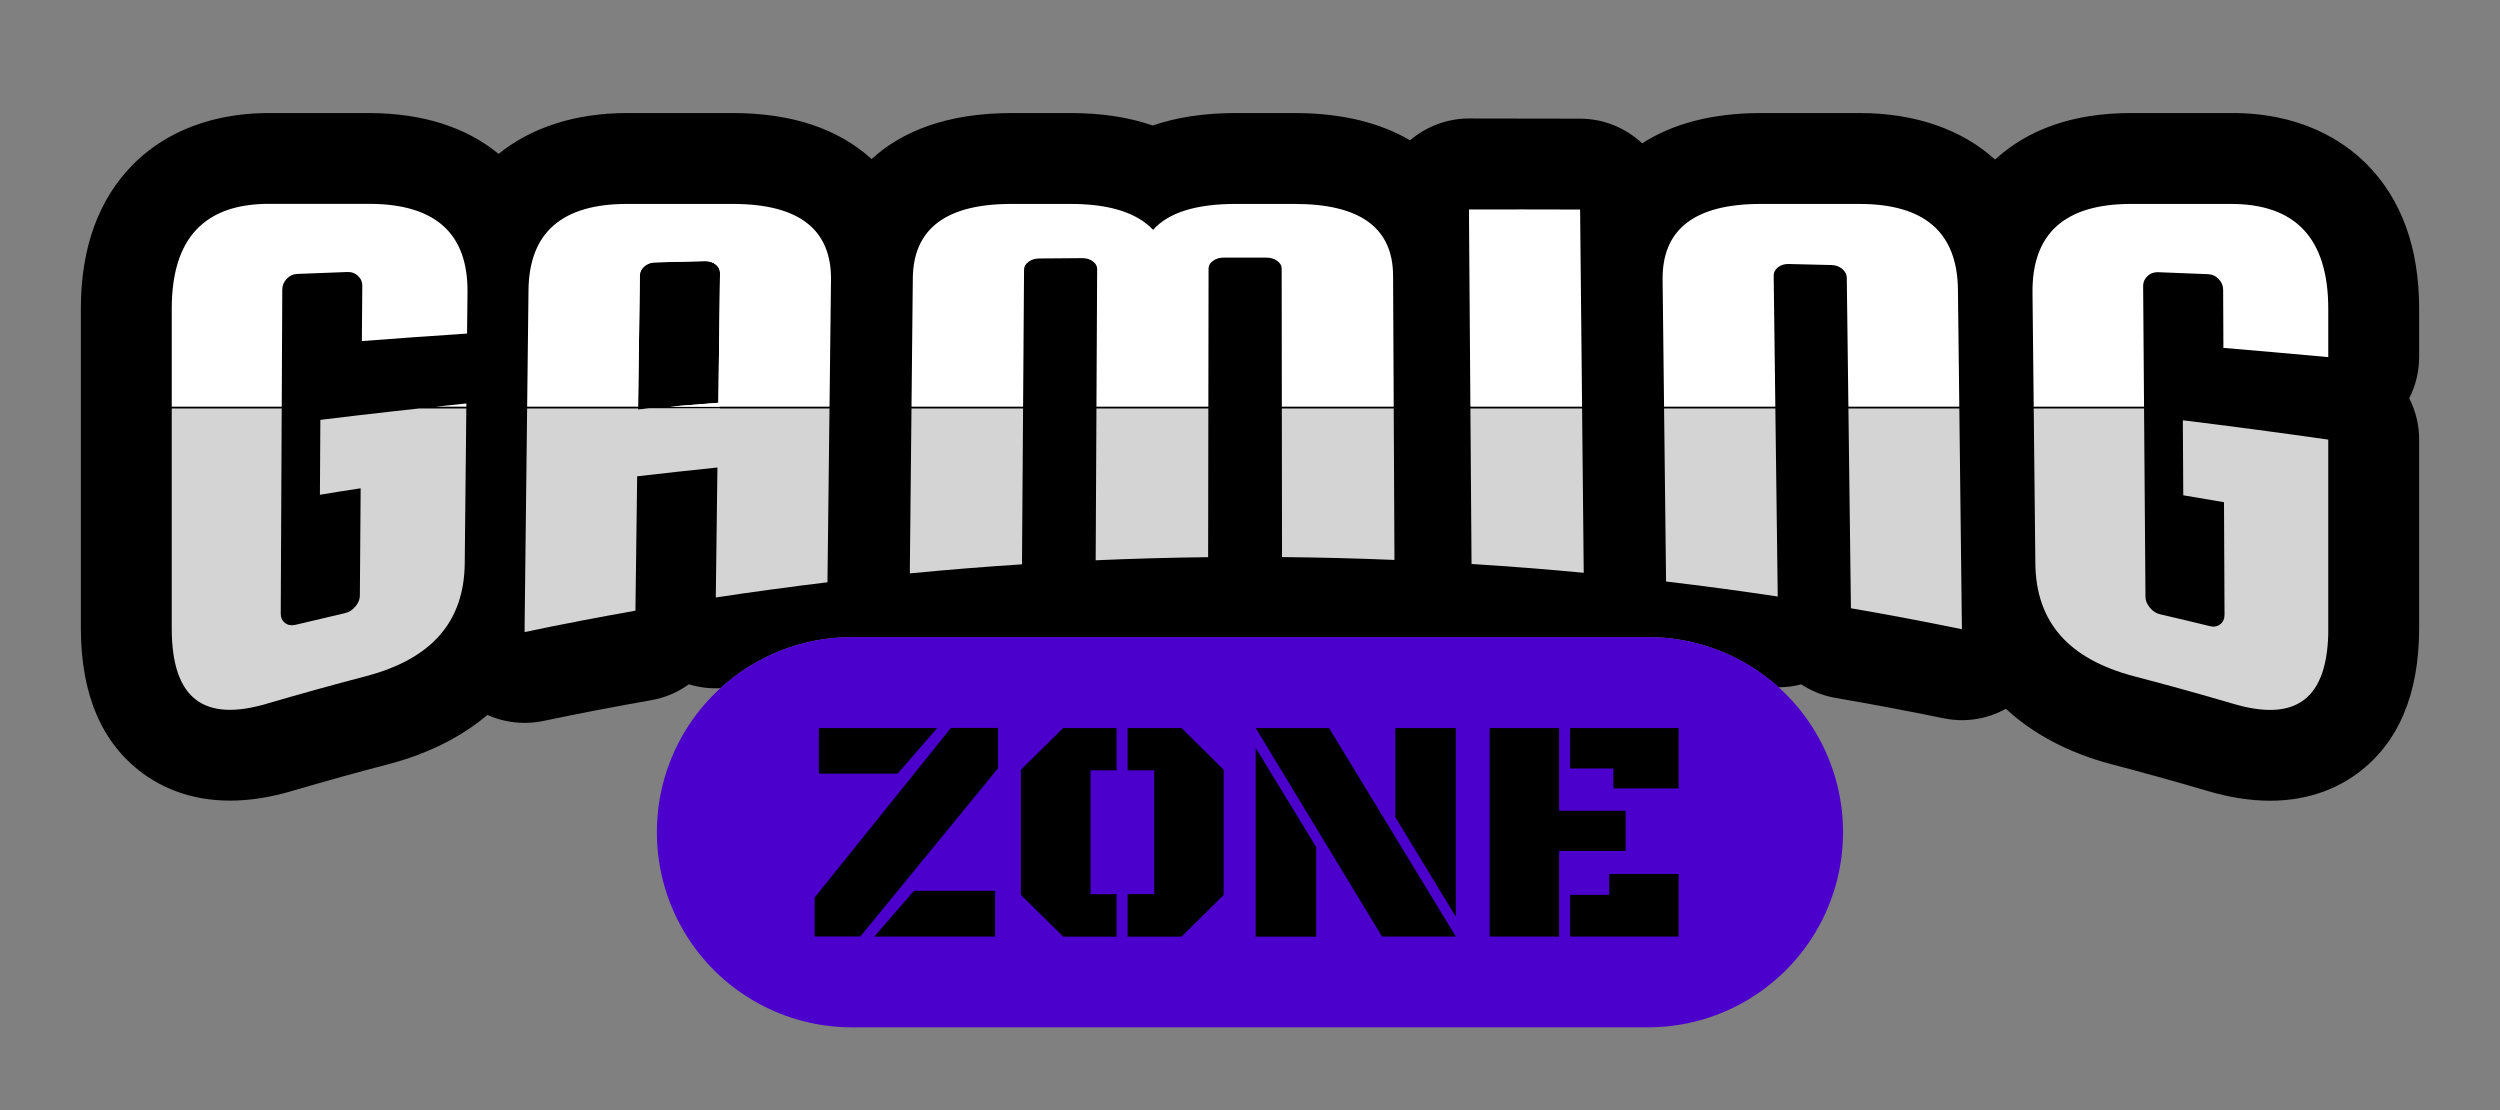 <?xml version="1.0" encoding="utf-8"?>
<!-- Generator: Adobe Illustrator 26.5.0, SVG Export Plug-In . SVG Version: 6.00 Build 0)  -->
<svg version="1.1" xmlns="http://www.w3.org/2000/svg" xmlns:xlink="http://www.w3.org/1999/xlink" x="0px" y="0px"
	 viewBox="0 0 289.68 128.66" style="enable-background:new 0 0 289.68 128.66;" xml:space="preserve">
<rect x="0" y="0" width="289.68" height="128.66" fill="#808080" stroke="none"/>
<style type="text/css">
	.st0{fill:#010000;}
	.st1{clip-path:url(#SVGID_00000178886627422102393030000009470875100085667760_);fill:#D4D4D4;}
	.st2{clip-path:url(#SVGID_00000178886627422102393030000009470875100085667760_);fill:#D5D5D5;}
	.st3{clip-path:url(#SVGID_00000178886627422102393030000009470875100085667760_);fill:#D6D6D6;}
	.st4{clip-path:url(#SVGID_00000178886627422102393030000009470875100085667760_);fill:#D7D7D7;}
	.st5{clip-path:url(#SVGID_00000178886627422102393030000009470875100085667760_);fill:#D8D8D8;}
	.st6{clip-path:url(#SVGID_00000178886627422102393030000009470875100085667760_);fill:#D9D9D9;}
	.st7{clip-path:url(#SVGID_00000178886627422102393030000009470875100085667760_);fill:#DADADA;}
	.st8{clip-path:url(#SVGID_00000178886627422102393030000009470875100085667760_);fill:#DBDBDB;}
	.st9{clip-path:url(#SVGID_00000178886627422102393030000009470875100085667760_);fill:#DCDCDC;}
	.st10{clip-path:url(#SVGID_00000178886627422102393030000009470875100085667760_);fill:#DDDDDD;}
	.st11{clip-path:url(#SVGID_00000178886627422102393030000009470875100085667760_);fill:#DEDEDE;}
	.st12{clip-path:url(#SVGID_00000178886627422102393030000009470875100085667760_);fill:#DFDFDF;}
	.st13{clip-path:url(#SVGID_00000178886627422102393030000009470875100085667760_);fill:#E0E0E0;}
	.st14{clip-path:url(#SVGID_00000178886627422102393030000009470875100085667760_);fill:#E1E1E1;}
	.st15{clip-path:url(#SVGID_00000178886627422102393030000009470875100085667760_);fill:#E2E2E2;}
	.st16{clip-path:url(#SVGID_00000178886627422102393030000009470875100085667760_);fill:#E3E3E3;}
	.st17{clip-path:url(#SVGID_00000178886627422102393030000009470875100085667760_);fill:#E4E4E4;}
	.st18{clip-path:url(#SVGID_00000178886627422102393030000009470875100085667760_);fill:#E5E5E5;}
	.st19{clip-path:url(#SVGID_00000178886627422102393030000009470875100085667760_);fill:#E6E6E6;}
	.st20{clip-path:url(#SVGID_00000178886627422102393030000009470875100085667760_);fill:#E7E7E7;}
	.st21{clip-path:url(#SVGID_00000178886627422102393030000009470875100085667760_);fill:#E8E8E8;}
	.st22{clip-path:url(#SVGID_00000178886627422102393030000009470875100085667760_);fill:#EAEAEA;}
	.st23{clip-path:url(#SVGID_00000178886627422102393030000009470875100085667760_);fill:#EBEBEB;}
	.st24{clip-path:url(#SVGID_00000178886627422102393030000009470875100085667760_);fill:#ECECEC;}
	.st25{clip-path:url(#SVGID_00000178886627422102393030000009470875100085667760_);fill:#EDEDED;}
	.st26{clip-path:url(#SVGID_00000178886627422102393030000009470875100085667760_);fill:#EEEEEE;}
	.st27{clip-path:url(#SVGID_00000178886627422102393030000009470875100085667760_);fill:#EFEFEF;}
	.st28{clip-path:url(#SVGID_00000178886627422102393030000009470875100085667760_);fill:#F0F0F0;}
	.st29{clip-path:url(#SVGID_00000178886627422102393030000009470875100085667760_);fill:#F1F1F1;}
	.st30{clip-path:url(#SVGID_00000178886627422102393030000009470875100085667760_);fill:#F2F2F2;}
	.st31{clip-path:url(#SVGID_00000178886627422102393030000009470875100085667760_);fill:#F3F3F3;}
	.st32{clip-path:url(#SVGID_00000178886627422102393030000009470875100085667760_);fill:#F4F4F4;}
	.st33{clip-path:url(#SVGID_00000178886627422102393030000009470875100085667760_);fill:#F5F5F5;}
	.st34{clip-path:url(#SVGID_00000178886627422102393030000009470875100085667760_);fill:#F6F6F6;}
	.st35{clip-path:url(#SVGID_00000178886627422102393030000009470875100085667760_);fill:#F7F7F7;}
	.st36{clip-path:url(#SVGID_00000178886627422102393030000009470875100085667760_);fill:#F8F8F8;}
	.st37{clip-path:url(#SVGID_00000178886627422102393030000009470875100085667760_);fill:#F9F9F9;}
	.st38{clip-path:url(#SVGID_00000178886627422102393030000009470875100085667760_);fill:#FAFAFA;}
	.st39{clip-path:url(#SVGID_00000178886627422102393030000009470875100085667760_);fill:#FBFBFB;}
	.st40{clip-path:url(#SVGID_00000178886627422102393030000009470875100085667760_);fill:#FCFCFC;}
	.st41{clip-path:url(#SVGID_00000178886627422102393030000009470875100085667760_);fill:#FDFDFD;}
	.st42{clip-path:url(#SVGID_00000178886627422102393030000009470875100085667760_);fill:#FEFEFE;}
	.st43{clip-path:url(#SVGID_00000178886627422102393030000009470875100085667760_);fill:#FFFFFF;}
	.st44{clip-path:url(#SVGID_00000020369972047241813640000002782854667487471802_);fill:#D4D4D4;}
	.st45{clip-path:url(#SVGID_00000020369972047241813640000002782854667487471802_);fill:#D5D5D5;}
	.st46{clip-path:url(#SVGID_00000020369972047241813640000002782854667487471802_);fill:#D6D6D6;}
	.st47{clip-path:url(#SVGID_00000020369972047241813640000002782854667487471802_);fill:#D7D7D7;}
	.st48{clip-path:url(#SVGID_00000020369972047241813640000002782854667487471802_);fill:#D8D8D8;}
	.st49{clip-path:url(#SVGID_00000020369972047241813640000002782854667487471802_);fill:#D9D9D9;}
	.st50{clip-path:url(#SVGID_00000020369972047241813640000002782854667487471802_);fill:#DADADA;}
	.st51{clip-path:url(#SVGID_00000020369972047241813640000002782854667487471802_);fill:#DBDBDB;}
	.st52{clip-path:url(#SVGID_00000020369972047241813640000002782854667487471802_);fill:#DCDCDC;}
	.st53{clip-path:url(#SVGID_00000020369972047241813640000002782854667487471802_);fill:#DDDDDD;}
	.st54{clip-path:url(#SVGID_00000020369972047241813640000002782854667487471802_);fill:#DEDEDE;}
	.st55{clip-path:url(#SVGID_00000020369972047241813640000002782854667487471802_);fill:#DFDFDF;}
	.st56{clip-path:url(#SVGID_00000020369972047241813640000002782854667487471802_);fill:#E0E0E0;}
	.st57{clip-path:url(#SVGID_00000020369972047241813640000002782854667487471802_);fill:#E1E1E1;}
	.st58{clip-path:url(#SVGID_00000020369972047241813640000002782854667487471802_);fill:#E2E2E2;}
	.st59{clip-path:url(#SVGID_00000020369972047241813640000002782854667487471802_);fill:#E3E3E3;}
	.st60{clip-path:url(#SVGID_00000020369972047241813640000002782854667487471802_);fill:#E4E4E4;}
	.st61{clip-path:url(#SVGID_00000020369972047241813640000002782854667487471802_);fill:#E5E5E5;}
	.st62{clip-path:url(#SVGID_00000020369972047241813640000002782854667487471802_);fill:#E6E6E6;}
	.st63{clip-path:url(#SVGID_00000020369972047241813640000002782854667487471802_);fill:#E7E7E7;}
	.st64{clip-path:url(#SVGID_00000020369972047241813640000002782854667487471802_);fill:#E8E8E8;}
	.st65{clip-path:url(#SVGID_00000020369972047241813640000002782854667487471802_);fill:#EAEAEA;}
	.st66{clip-path:url(#SVGID_00000020369972047241813640000002782854667487471802_);fill:#EBEBEB;}
	.st67{clip-path:url(#SVGID_00000020369972047241813640000002782854667487471802_);fill:#ECECEC;}
	.st68{clip-path:url(#SVGID_00000020369972047241813640000002782854667487471802_);fill:#EDEDED;}
	.st69{clip-path:url(#SVGID_00000020369972047241813640000002782854667487471802_);fill:#EEEEEE;}
	.st70{clip-path:url(#SVGID_00000020369972047241813640000002782854667487471802_);fill:#EFEFEF;}
	.st71{clip-path:url(#SVGID_00000020369972047241813640000002782854667487471802_);fill:#F0F0F0;}
	.st72{clip-path:url(#SVGID_00000020369972047241813640000002782854667487471802_);fill:#F1F1F1;}
	.st73{clip-path:url(#SVGID_00000020369972047241813640000002782854667487471802_);fill:#F2F2F2;}
	.st74{clip-path:url(#SVGID_00000020369972047241813640000002782854667487471802_);fill:#F3F3F3;}
	.st75{clip-path:url(#SVGID_00000020369972047241813640000002782854667487471802_);fill:#F4F4F4;}
	.st76{clip-path:url(#SVGID_00000020369972047241813640000002782854667487471802_);fill:#F5F5F5;}
	.st77{clip-path:url(#SVGID_00000020369972047241813640000002782854667487471802_);fill:#F6F6F6;}
	.st78{clip-path:url(#SVGID_00000020369972047241813640000002782854667487471802_);fill:#F7F7F7;}
	.st79{clip-path:url(#SVGID_00000020369972047241813640000002782854667487471802_);fill:#F8F8F8;}
	.st80{clip-path:url(#SVGID_00000020369972047241813640000002782854667487471802_);fill:#F9F9F9;}
	.st81{clip-path:url(#SVGID_00000020369972047241813640000002782854667487471802_);fill:#FAFAFA;}
	.st82{clip-path:url(#SVGID_00000020369972047241813640000002782854667487471802_);fill:#FBFBFB;}
	.st83{clip-path:url(#SVGID_00000020369972047241813640000002782854667487471802_);fill:#FCFCFC;}
	.st84{clip-path:url(#SVGID_00000020369972047241813640000002782854667487471802_);fill:#FDFDFD;}
	.st85{clip-path:url(#SVGID_00000020369972047241813640000002782854667487471802_);fill:#FEFEFE;}
	.st86{clip-path:url(#SVGID_00000020369972047241813640000002782854667487471802_);fill:#FFFFFF;}
	.st87{clip-path:url(#SVGID_00000147189831095572914950000015450409586758007211_);fill:#D4D4D4;}
	.st88{clip-path:url(#SVGID_00000147189831095572914950000015450409586758007211_);fill:#D5D5D5;}
	.st89{clip-path:url(#SVGID_00000147189831095572914950000015450409586758007211_);fill:#D6D6D6;}
	.st90{clip-path:url(#SVGID_00000147189831095572914950000015450409586758007211_);fill:#D7D7D7;}
	.st91{clip-path:url(#SVGID_00000147189831095572914950000015450409586758007211_);fill:#D8D8D8;}
	.st92{clip-path:url(#SVGID_00000147189831095572914950000015450409586758007211_);fill:#D9D9D9;}
	.st93{clip-path:url(#SVGID_00000147189831095572914950000015450409586758007211_);fill:#DADADA;}
	.st94{clip-path:url(#SVGID_00000147189831095572914950000015450409586758007211_);fill:#DBDBDB;}
	.st95{clip-path:url(#SVGID_00000147189831095572914950000015450409586758007211_);fill:#DCDCDC;}
	.st96{clip-path:url(#SVGID_00000147189831095572914950000015450409586758007211_);fill:#DDDDDD;}
	.st97{clip-path:url(#SVGID_00000147189831095572914950000015450409586758007211_);fill:#DEDEDE;}
	.st98{clip-path:url(#SVGID_00000147189831095572914950000015450409586758007211_);fill:#DFDFDF;}
	.st99{clip-path:url(#SVGID_00000147189831095572914950000015450409586758007211_);fill:#E0E0E0;}
	.st100{clip-path:url(#SVGID_00000147189831095572914950000015450409586758007211_);fill:#E1E1E1;}
	.st101{clip-path:url(#SVGID_00000147189831095572914950000015450409586758007211_);fill:#E2E2E2;}
	.st102{clip-path:url(#SVGID_00000147189831095572914950000015450409586758007211_);fill:#E3E3E3;}
	.st103{clip-path:url(#SVGID_00000147189831095572914950000015450409586758007211_);fill:#E4E4E4;}
	.st104{clip-path:url(#SVGID_00000147189831095572914950000015450409586758007211_);fill:#E5E5E5;}
	.st105{clip-path:url(#SVGID_00000147189831095572914950000015450409586758007211_);fill:#E6E6E6;}
	.st106{clip-path:url(#SVGID_00000147189831095572914950000015450409586758007211_);fill:#E7E7E7;}
	.st107{clip-path:url(#SVGID_00000147189831095572914950000015450409586758007211_);fill:#E8E8E8;}
	.st108{clip-path:url(#SVGID_00000147189831095572914950000015450409586758007211_);fill:#EAEAEA;}
	.st109{clip-path:url(#SVGID_00000147189831095572914950000015450409586758007211_);fill:#EBEBEB;}
	.st110{clip-path:url(#SVGID_00000147189831095572914950000015450409586758007211_);fill:#ECECEC;}
	.st111{clip-path:url(#SVGID_00000147189831095572914950000015450409586758007211_);fill:#EDEDED;}
	.st112{clip-path:url(#SVGID_00000147189831095572914950000015450409586758007211_);fill:#EEEEEE;}
	.st113{clip-path:url(#SVGID_00000147189831095572914950000015450409586758007211_);fill:#EFEFEF;}
	.st114{clip-path:url(#SVGID_00000147189831095572914950000015450409586758007211_);fill:#F0F0F0;}
	.st115{clip-path:url(#SVGID_00000147189831095572914950000015450409586758007211_);fill:#F1F1F1;}
	.st116{clip-path:url(#SVGID_00000147189831095572914950000015450409586758007211_);fill:#F2F2F2;}
	.st117{clip-path:url(#SVGID_00000147189831095572914950000015450409586758007211_);fill:#F3F3F3;}
	.st118{clip-path:url(#SVGID_00000147189831095572914950000015450409586758007211_);fill:#F4F4F4;}
	.st119{clip-path:url(#SVGID_00000147189831095572914950000015450409586758007211_);fill:#F5F5F5;}
	.st120{clip-path:url(#SVGID_00000147189831095572914950000015450409586758007211_);fill:#F6F6F6;}
	.st121{clip-path:url(#SVGID_00000147189831095572914950000015450409586758007211_);fill:#F7F7F7;}
	.st122{clip-path:url(#SVGID_00000147189831095572914950000015450409586758007211_);fill:#F8F8F8;}
	.st123{clip-path:url(#SVGID_00000147189831095572914950000015450409586758007211_);fill:#F9F9F9;}
	.st124{clip-path:url(#SVGID_00000147189831095572914950000015450409586758007211_);fill:#FAFAFA;}
	.st125{clip-path:url(#SVGID_00000147189831095572914950000015450409586758007211_);fill:#FBFBFB;}
	.st126{clip-path:url(#SVGID_00000147189831095572914950000015450409586758007211_);fill:#FCFCFC;}
	.st127{clip-path:url(#SVGID_00000147189831095572914950000015450409586758007211_);fill:#FDFDFD;}
	.st128{clip-path:url(#SVGID_00000147189831095572914950000015450409586758007211_);fill:#FEFEFE;}
	.st129{clip-path:url(#SVGID_00000147189831095572914950000015450409586758007211_);fill:#FFFFFF;}
	.st130{clip-path:url(#SVGID_00000021108216259477777980000013260649511386599073_);fill:#D4D4D4;}
	.st131{clip-path:url(#SVGID_00000021108216259477777980000013260649511386599073_);fill:#D5D5D5;}
	.st132{clip-path:url(#SVGID_00000021108216259477777980000013260649511386599073_);fill:#D6D6D6;}
	.st133{clip-path:url(#SVGID_00000021108216259477777980000013260649511386599073_);fill:#D7D7D7;}
	.st134{clip-path:url(#SVGID_00000021108216259477777980000013260649511386599073_);fill:#D8D8D8;}
	.st135{clip-path:url(#SVGID_00000021108216259477777980000013260649511386599073_);fill:#D9D9D9;}
	.st136{clip-path:url(#SVGID_00000021108216259477777980000013260649511386599073_);fill:#DADADA;}
	.st137{clip-path:url(#SVGID_00000021108216259477777980000013260649511386599073_);fill:#DBDBDB;}
	.st138{clip-path:url(#SVGID_00000021108216259477777980000013260649511386599073_);fill:#DCDCDC;}
	.st139{clip-path:url(#SVGID_00000021108216259477777980000013260649511386599073_);fill:#DDDDDD;}
	.st140{clip-path:url(#SVGID_00000021108216259477777980000013260649511386599073_);fill:#DEDEDE;}
	.st141{clip-path:url(#SVGID_00000021108216259477777980000013260649511386599073_);fill:#DFDFDF;}
	.st142{clip-path:url(#SVGID_00000021108216259477777980000013260649511386599073_);fill:#E0E0E0;}
	.st143{clip-path:url(#SVGID_00000021108216259477777980000013260649511386599073_);fill:#E1E1E1;}
	.st144{clip-path:url(#SVGID_00000021108216259477777980000013260649511386599073_);fill:#E2E2E2;}
	.st145{clip-path:url(#SVGID_00000021108216259477777980000013260649511386599073_);fill:#E3E3E3;}
	.st146{clip-path:url(#SVGID_00000021108216259477777980000013260649511386599073_);fill:#E4E4E4;}
	.st147{clip-path:url(#SVGID_00000021108216259477777980000013260649511386599073_);fill:#E5E5E5;}
	.st148{clip-path:url(#SVGID_00000021108216259477777980000013260649511386599073_);fill:#E6E6E6;}
	.st149{clip-path:url(#SVGID_00000021108216259477777980000013260649511386599073_);fill:#E7E7E7;}
	.st150{clip-path:url(#SVGID_00000021108216259477777980000013260649511386599073_);fill:#E8E8E8;}
	.st151{clip-path:url(#SVGID_00000021108216259477777980000013260649511386599073_);fill:#EAEAEA;}
	.st152{clip-path:url(#SVGID_00000021108216259477777980000013260649511386599073_);fill:#EBEBEB;}
	.st153{clip-path:url(#SVGID_00000021108216259477777980000013260649511386599073_);fill:#ECECEC;}
	.st154{clip-path:url(#SVGID_00000021108216259477777980000013260649511386599073_);fill:#EDEDED;}
	.st155{clip-path:url(#SVGID_00000021108216259477777980000013260649511386599073_);fill:#EEEEEE;}
	.st156{clip-path:url(#SVGID_00000021108216259477777980000013260649511386599073_);fill:#EFEFEF;}
	.st157{clip-path:url(#SVGID_00000021108216259477777980000013260649511386599073_);fill:#F0F0F0;}
	.st158{clip-path:url(#SVGID_00000021108216259477777980000013260649511386599073_);fill:#F1F1F1;}
	.st159{clip-path:url(#SVGID_00000021108216259477777980000013260649511386599073_);fill:#F2F2F2;}
	.st160{clip-path:url(#SVGID_00000021108216259477777980000013260649511386599073_);fill:#F3F3F3;}
	.st161{clip-path:url(#SVGID_00000021108216259477777980000013260649511386599073_);fill:#F4F4F4;}
	.st162{clip-path:url(#SVGID_00000021108216259477777980000013260649511386599073_);fill:#F5F5F5;}
	.st163{clip-path:url(#SVGID_00000021108216259477777980000013260649511386599073_);fill:#F6F6F6;}
	.st164{clip-path:url(#SVGID_00000021108216259477777980000013260649511386599073_);fill:#F7F7F7;}
	.st165{clip-path:url(#SVGID_00000021108216259477777980000013260649511386599073_);fill:#F8F8F8;}
	.st166{clip-path:url(#SVGID_00000021108216259477777980000013260649511386599073_);fill:#F9F9F9;}
	.st167{clip-path:url(#SVGID_00000021108216259477777980000013260649511386599073_);fill:#FAFAFA;}
	.st168{clip-path:url(#SVGID_00000021108216259477777980000013260649511386599073_);fill:#FBFBFB;}
	.st169{clip-path:url(#SVGID_00000021108216259477777980000013260649511386599073_);fill:#FCFCFC;}
	.st170{clip-path:url(#SVGID_00000021108216259477777980000013260649511386599073_);fill:#FDFDFD;}
	.st171{clip-path:url(#SVGID_00000021108216259477777980000013260649511386599073_);fill:#FEFEFE;}
	.st172{clip-path:url(#SVGID_00000021108216259477777980000013260649511386599073_);fill:#FFFFFF;}
	.st173{clip-path:url(#SVGID_00000102506126948150946850000012746920619027210923_);fill:#D4D4D4;}
	.st174{clip-path:url(#SVGID_00000102506126948150946850000012746920619027210923_);fill:#D5D5D5;}
	.st175{clip-path:url(#SVGID_00000102506126948150946850000012746920619027210923_);fill:#D6D6D6;}
	.st176{clip-path:url(#SVGID_00000102506126948150946850000012746920619027210923_);fill:#D7D7D7;}
	.st177{clip-path:url(#SVGID_00000102506126948150946850000012746920619027210923_);fill:#D8D8D8;}
	.st178{clip-path:url(#SVGID_00000102506126948150946850000012746920619027210923_);fill:#D9D9D9;}
	.st179{clip-path:url(#SVGID_00000102506126948150946850000012746920619027210923_);fill:#DADADA;}
	.st180{clip-path:url(#SVGID_00000102506126948150946850000012746920619027210923_);fill:#DBDBDB;}
	.st181{clip-path:url(#SVGID_00000102506126948150946850000012746920619027210923_);fill:#DCDCDC;}
	.st182{clip-path:url(#SVGID_00000102506126948150946850000012746920619027210923_);fill:#DDDDDD;}
	.st183{clip-path:url(#SVGID_00000102506126948150946850000012746920619027210923_);fill:#DEDEDE;}
	.st184{clip-path:url(#SVGID_00000102506126948150946850000012746920619027210923_);fill:#DFDFDF;}
	.st185{clip-path:url(#SVGID_00000102506126948150946850000012746920619027210923_);fill:#E0E0E0;}
	.st186{clip-path:url(#SVGID_00000102506126948150946850000012746920619027210923_);fill:#E1E1E1;}
	.st187{clip-path:url(#SVGID_00000102506126948150946850000012746920619027210923_);fill:#E2E2E2;}
	.st188{clip-path:url(#SVGID_00000102506126948150946850000012746920619027210923_);fill:#E3E3E3;}
	.st189{clip-path:url(#SVGID_00000102506126948150946850000012746920619027210923_);fill:#E4E4E4;}
	.st190{clip-path:url(#SVGID_00000102506126948150946850000012746920619027210923_);fill:#E5E5E5;}
	.st191{clip-path:url(#SVGID_00000102506126948150946850000012746920619027210923_);fill:#E6E6E6;}
	.st192{clip-path:url(#SVGID_00000102506126948150946850000012746920619027210923_);fill:#E7E7E7;}
	.st193{clip-path:url(#SVGID_00000102506126948150946850000012746920619027210923_);fill:#E8E8E8;}
	.st194{clip-path:url(#SVGID_00000102506126948150946850000012746920619027210923_);fill:#EAEAEA;}
	.st195{clip-path:url(#SVGID_00000102506126948150946850000012746920619027210923_);fill:#EBEBEB;}
	.st196{clip-path:url(#SVGID_00000102506126948150946850000012746920619027210923_);fill:#ECECEC;}
	.st197{clip-path:url(#SVGID_00000102506126948150946850000012746920619027210923_);fill:#EDEDED;}
	.st198{clip-path:url(#SVGID_00000102506126948150946850000012746920619027210923_);fill:#EEEEEE;}
	.st199{clip-path:url(#SVGID_00000102506126948150946850000012746920619027210923_);fill:#EFEFEF;}
	.st200{clip-path:url(#SVGID_00000102506126948150946850000012746920619027210923_);fill:#F0F0F0;}
	.st201{clip-path:url(#SVGID_00000102506126948150946850000012746920619027210923_);fill:#F1F1F1;}
	.st202{clip-path:url(#SVGID_00000102506126948150946850000012746920619027210923_);fill:#F2F2F2;}
	.st203{clip-path:url(#SVGID_00000102506126948150946850000012746920619027210923_);fill:#F3F3F3;}
	.st204{clip-path:url(#SVGID_00000102506126948150946850000012746920619027210923_);fill:#F4F4F4;}
	.st205{clip-path:url(#SVGID_00000102506126948150946850000012746920619027210923_);fill:#F5F5F5;}
	.st206{clip-path:url(#SVGID_00000102506126948150946850000012746920619027210923_);fill:#F6F6F6;}
	.st207{clip-path:url(#SVGID_00000102506126948150946850000012746920619027210923_);fill:#F7F7F7;}
	.st208{clip-path:url(#SVGID_00000102506126948150946850000012746920619027210923_);fill:#F8F8F8;}
	.st209{clip-path:url(#SVGID_00000102506126948150946850000012746920619027210923_);fill:#F9F9F9;}
	.st210{clip-path:url(#SVGID_00000102506126948150946850000012746920619027210923_);fill:#FAFAFA;}
	.st211{clip-path:url(#SVGID_00000102506126948150946850000012746920619027210923_);fill:#FBFBFB;}
	.st212{clip-path:url(#SVGID_00000102506126948150946850000012746920619027210923_);fill:#FCFCFC;}
	.st213{clip-path:url(#SVGID_00000102506126948150946850000012746920619027210923_);fill:#FDFDFD;}
	.st214{clip-path:url(#SVGID_00000102506126948150946850000012746920619027210923_);fill:#FEFEFE;}
	.st215{clip-path:url(#SVGID_00000102506126948150946850000012746920619027210923_);fill:#FFFFFF;}
	.st216{clip-path:url(#SVGID_00000027570478803921622580000008115108529747106191_);fill:#D4D4D4;}
	.st217{clip-path:url(#SVGID_00000027570478803921622580000008115108529747106191_);fill:#D5D5D5;}
	.st218{clip-path:url(#SVGID_00000027570478803921622580000008115108529747106191_);fill:#D6D6D6;}
	.st219{clip-path:url(#SVGID_00000027570478803921622580000008115108529747106191_);fill:#D7D7D7;}
	.st220{clip-path:url(#SVGID_00000027570478803921622580000008115108529747106191_);fill:#D8D8D8;}
	.st221{clip-path:url(#SVGID_00000027570478803921622580000008115108529747106191_);fill:#D9D9D9;}
	.st222{clip-path:url(#SVGID_00000027570478803921622580000008115108529747106191_);fill:#DADADA;}
	.st223{clip-path:url(#SVGID_00000027570478803921622580000008115108529747106191_);fill:#DBDBDB;}
	.st224{clip-path:url(#SVGID_00000027570478803921622580000008115108529747106191_);fill:#DCDCDC;}
	.st225{clip-path:url(#SVGID_00000027570478803921622580000008115108529747106191_);fill:#DDDDDD;}
	.st226{clip-path:url(#SVGID_00000027570478803921622580000008115108529747106191_);fill:#DEDEDE;}
	.st227{clip-path:url(#SVGID_00000027570478803921622580000008115108529747106191_);fill:#DFDFDF;}
	.st228{clip-path:url(#SVGID_00000027570478803921622580000008115108529747106191_);fill:#E0E0E0;}
	.st229{clip-path:url(#SVGID_00000027570478803921622580000008115108529747106191_);fill:#E1E1E1;}
	.st230{clip-path:url(#SVGID_00000027570478803921622580000008115108529747106191_);fill:#E2E2E2;}
	.st231{clip-path:url(#SVGID_00000027570478803921622580000008115108529747106191_);fill:#E3E3E3;}
	.st232{clip-path:url(#SVGID_00000027570478803921622580000008115108529747106191_);fill:#E4E4E4;}
	.st233{clip-path:url(#SVGID_00000027570478803921622580000008115108529747106191_);fill:#E5E5E5;}
	.st234{clip-path:url(#SVGID_00000027570478803921622580000008115108529747106191_);fill:#E6E6E6;}
	.st235{clip-path:url(#SVGID_00000027570478803921622580000008115108529747106191_);fill:#E7E7E7;}
	.st236{clip-path:url(#SVGID_00000027570478803921622580000008115108529747106191_);fill:#E8E8E8;}
	.st237{clip-path:url(#SVGID_00000027570478803921622580000008115108529747106191_);fill:#EAEAEA;}
	.st238{clip-path:url(#SVGID_00000027570478803921622580000008115108529747106191_);fill:#EBEBEB;}
	.st239{clip-path:url(#SVGID_00000027570478803921622580000008115108529747106191_);fill:#ECECEC;}
	.st240{clip-path:url(#SVGID_00000027570478803921622580000008115108529747106191_);fill:#EDEDED;}
	.st241{clip-path:url(#SVGID_00000027570478803921622580000008115108529747106191_);fill:#EEEEEE;}
	.st242{clip-path:url(#SVGID_00000027570478803921622580000008115108529747106191_);fill:#EFEFEF;}
	.st243{clip-path:url(#SVGID_00000027570478803921622580000008115108529747106191_);fill:#F0F0F0;}
	.st244{clip-path:url(#SVGID_00000027570478803921622580000008115108529747106191_);fill:#F1F1F1;}
	.st245{clip-path:url(#SVGID_00000027570478803921622580000008115108529747106191_);fill:#F2F2F2;}
	.st246{clip-path:url(#SVGID_00000027570478803921622580000008115108529747106191_);fill:#F3F3F3;}
	.st247{clip-path:url(#SVGID_00000027570478803921622580000008115108529747106191_);fill:#F4F4F4;}
	.st248{clip-path:url(#SVGID_00000027570478803921622580000008115108529747106191_);fill:#F5F5F5;}
	.st249{clip-path:url(#SVGID_00000027570478803921622580000008115108529747106191_);fill:#F6F6F6;}
	.st250{clip-path:url(#SVGID_00000027570478803921622580000008115108529747106191_);fill:#F7F7F7;}
	.st251{clip-path:url(#SVGID_00000027570478803921622580000008115108529747106191_);fill:#F8F8F8;}
	.st252{clip-path:url(#SVGID_00000027570478803921622580000008115108529747106191_);fill:#F9F9F9;}
	.st253{clip-path:url(#SVGID_00000027570478803921622580000008115108529747106191_);fill:#FAFAFA;}
	.st254{clip-path:url(#SVGID_00000027570478803921622580000008115108529747106191_);fill:#FBFBFB;}
	.st255{clip-path:url(#SVGID_00000027570478803921622580000008115108529747106191_);fill:#FCFCFC;}
	.st256{clip-path:url(#SVGID_00000027570478803921622580000008115108529747106191_);fill:#FDFDFD;}
	.st257{clip-path:url(#SVGID_00000027570478803921622580000008115108529747106191_);fill:#FEFEFE;}
	.st258{clip-path:url(#SVGID_00000027570478803921622580000008115108529747106191_);fill:#FFFFFF;}
	.st259{fill:#4C00CC;}
</style>
<g id="Background">
	<g>
		<g>
			<path class="st0" d="M280.31,35.77c0-7.1-2.07-12.76-6.15-16.82c-2.72-2.7-7.69-5.93-15.78-5.85h-11.64
				c-6.5,0.03-11.72,1.86-15.57,5.39c-3.8-3.45-9.18-5.39-15.67-5.39c-0.05,0-0.1,0-0.15,0h-11.43c-5.49,0.02-10.05,1.2-13.64,3.51
				c-1.88-1.76-4.4-2.85-7.18-2.86l-12.88-0.02c0,0-0.01,0-0.01,0c-2.51,0-4.93,0.91-6.83,2.53c-3.31-1.95-7.7-3.16-13.37-3.16
				c-0.01,0-0.02,0-0.03,0h-6.8c-3.61,0-6.82,0.48-9.61,1.44c-2.78-0.96-5.96-1.44-9.51-1.44h-6.78c-0.03,0-0.05,0-0.08,0
				c-7.47,0-12.72,2.13-16.21,5.33c-3.84-3.5-9.2-5.31-15.97-5.33c-0.01,0-0.02,0-0.03,0H72.81c-0.05,0-0.1,0-0.15,0
				c-6.06,0-11.14,1.7-14.89,4.73c-3.77-3.1-8.75-4.69-14.89-4.73H31.37c-8.17-0.04-13.13,3.15-15.85,5.85
				c-4.08,4.06-6.15,9.72-6.15,16.81v37.06c0.01,7.62,2.4,13.25,7.12,16.75c2.19,1.62,5.51,3.2,10.17,3.2c2.16,0,4.6-0.34,7.35-1.17
				c3.68-1.08,7.42-2.12,11.14-3.09c4.52-1.2,8.32-3.13,11.33-5.67c1.35,0.61,2.82,0.92,4.31,0.92c0.72,0,1.44-0.07,2.16-0.22
				c4.15-0.87,8.36-1.68,12.52-2.41c1.62-0.28,3.09-0.93,4.35-1.84c1.17,0.36,2.41,0.52,3.66,0.45c4.12-3.76,9.53-5.92,15.25-5.92
				h92.23c5.66,0,11.02,2.12,15.13,5.82c0.89-0.01,1.77-0.11,2.62-0.34c1.18,0.77,2.53,1.32,3.99,1.57
				c4.17,0.72,8.39,1.51,12.52,2.36c0.7,0.14,1.41,0.22,2.12,0.22c1.78,0,3.53-0.46,5.09-1.32c3.12,2.89,7.2,5.08,12.14,6.4
				c3.71,0.97,7.45,2.01,11.02,3.06c2.79,0.84,5.26,1.19,7.44,1.19c4.66,0,7.98-1.57,10.16-3.19c4.72-3.5,7.11-9.14,7.12-16.76
				V50.93c0-1.71-0.41-3.34-1.15-4.78c0.75-1.47,1.15-3.1,1.15-4.78V35.77z"/>
			<g>
				<g>
					<g>
						<defs>
							<path id="SVGID_1_" d="M37.07,57.33c0.02-2.89,0.04-5.79,0.05-8.68c5.63-0.69,11.27-1.32,16.92-1.9
								c-0.06,6.18-0.13,12.35-0.19,18.53c-0.07,6.82-3.89,11.07-11.4,13.06c-3.81,1-7.62,2.05-11.4,3.16
								c-7.45,2.25-11.15-0.53-11.15-8.69c0-12.35,0-24.7,0-37.05c0-8.15,3.8-12.19,11.4-12.14c3.86,0,7.72,0,11.58,0
								c7.6,0.04,11.37,3.46,11.29,10.28c-0.02,1.58-0.03,3.17-0.05,4.75c-4.07,0.27-8.13,0.56-12.19,0.87
								c0.02-2.14,0.03-4.28,0.05-6.42c0-0.44-0.16-0.82-0.5-1.13c-0.33-0.32-0.75-0.47-1.24-0.45c-1.93,0.07-3.85,0.15-5.78,0.22
								c-0.49,0.02-0.9,0.21-1.24,0.57c-0.34,0.36-0.51,0.77-0.51,1.23c-0.06,12.52-0.12,25.04-0.18,37.56
								c0,0.46,0.16,0.82,0.49,1.08c0.33,0.26,0.74,0.33,1.22,0.22c1.9-0.46,3.81-0.91,5.72-1.35c0.48-0.11,0.89-0.37,1.23-0.78
								c0.33-0.41,0.51-0.82,0.51-1.26c0.03-4.14,0.06-8.29,0.09-12.43C40.23,56.81,38.65,57.07,37.07,57.33z"/>
						</defs>
						<clipPath id="SVGID_00000170242105051583710910000016132977720090222505_">
							<use xlink:href="#SVGID_1_"  style="overflow:visible;"/>
						</clipPath>
						
							<rect x="19.9" y="47.33" style="clip-path:url(#SVGID_00000170242105051583710910000016132977720090222505_);fill:#D4D4D4;" width="34.35" height="36.42"/>
						
							<rect x="19.9" y="47.33" style="clip-path:url(#SVGID_00000170242105051583710910000016132977720090222505_);fill:#D4D4D4;" width="34.35" height="0"/>
						
							<rect x="19.9" y="47.32" style="clip-path:url(#SVGID_00000170242105051583710910000016132977720090222505_);fill:#D5D5D5;" width="34.35" height="0"/>
						
							<rect x="19.9" y="47.32" style="clip-path:url(#SVGID_00000170242105051583710910000016132977720090222505_);fill:#D6D6D6;" width="34.35" height="0"/>
						
							<rect x="19.9" y="47.31" style="clip-path:url(#SVGID_00000170242105051583710910000016132977720090222505_);fill:#D7D7D7;" width="34.35" height="0"/>
						
							<rect x="19.9" y="47.31" style="clip-path:url(#SVGID_00000170242105051583710910000016132977720090222505_);fill:#D8D8D8;" width="34.35" height="0"/>
						
							<rect x="19.9" y="47.3" style="clip-path:url(#SVGID_00000170242105051583710910000016132977720090222505_);fill:#D9D9D9;" width="34.35" height="0"/>
						
							<rect x="19.9" y="47.3" style="clip-path:url(#SVGID_00000170242105051583710910000016132977720090222505_);fill:#DADADA;" width="34.35" height="0"/>
						
							<rect x="19.9" y="47.29" style="clip-path:url(#SVGID_00000170242105051583710910000016132977720090222505_);fill:#DBDBDB;" width="34.35" height="0"/>
						
							<rect x="19.9" y="47.29" style="clip-path:url(#SVGID_00000170242105051583710910000016132977720090222505_);fill:#DCDCDC;" width="34.35" height="0"/>
						
							<rect x="19.9" y="47.28" style="clip-path:url(#SVGID_00000170242105051583710910000016132977720090222505_);fill:#DDDDDD;" width="34.35" height="0"/>
						
							<rect x="19.9" y="47.28" style="clip-path:url(#SVGID_00000170242105051583710910000016132977720090222505_);fill:#DEDEDE;" width="34.35" height="0"/>
						
							<rect x="19.9" y="47.27" style="clip-path:url(#SVGID_00000170242105051583710910000016132977720090222505_);fill:#DFDFDF;" width="34.35" height="0"/>
						
							<rect x="19.9" y="47.27" style="clip-path:url(#SVGID_00000170242105051583710910000016132977720090222505_);fill:#E0E0E0;" width="34.35" height="0"/>
						
							<rect x="19.9" y="47.26" style="clip-path:url(#SVGID_00000170242105051583710910000016132977720090222505_);fill:#E1E1E1;" width="34.35" height="0"/>
						
							<rect x="19.9" y="47.26" style="clip-path:url(#SVGID_00000170242105051583710910000016132977720090222505_);fill:#E2E2E2;" width="34.35" height="0"/>
						
							<rect x="19.9" y="47.25" style="clip-path:url(#SVGID_00000170242105051583710910000016132977720090222505_);fill:#E3E3E3;" width="34.35" height="0"/>
						
							<rect x="19.9" y="47.25" style="clip-path:url(#SVGID_00000170242105051583710910000016132977720090222505_);fill:#E4E4E4;" width="34.35" height="0"/>
						
							<rect x="19.9" y="47.24" style="clip-path:url(#SVGID_00000170242105051583710910000016132977720090222505_);fill:#E5E5E5;" width="34.35" height="0"/>
						
							<rect x="19.9" y="47.24" style="clip-path:url(#SVGID_00000170242105051583710910000016132977720090222505_);fill:#E6E6E6;" width="34.35" height="0"/>
						
							<rect x="19.9" y="47.23" style="clip-path:url(#SVGID_00000170242105051583710910000016132977720090222505_);fill:#E7E7E7;" width="34.35" height="0"/>
						
							<rect x="19.9" y="47.23" style="clip-path:url(#SVGID_00000170242105051583710910000016132977720090222505_);fill:#E8E8E8;" width="34.35" height="0"/>
						
							<rect x="19.9" y="47.23" style="clip-path:url(#SVGID_00000170242105051583710910000016132977720090222505_);fill:#EAEAEA;" width="34.35" height="0"/>
						
							<rect x="19.9" y="47.22" style="clip-path:url(#SVGID_00000170242105051583710910000016132977720090222505_);fill:#EBEBEB;" width="34.35" height="0"/>
						
							<rect x="19.9" y="47.22" style="clip-path:url(#SVGID_00000170242105051583710910000016132977720090222505_);fill:#ECECEC;" width="34.35" height="0"/>
						
							<rect x="19.9" y="47.21" style="clip-path:url(#SVGID_00000170242105051583710910000016132977720090222505_);fill:#EDEDED;" width="34.35" height="0"/>
						
							<rect x="19.9" y="47.21" style="clip-path:url(#SVGID_00000170242105051583710910000016132977720090222505_);fill:#EEEEEE;" width="34.35" height="0"/>
						
							<rect x="19.9" y="47.2" style="clip-path:url(#SVGID_00000170242105051583710910000016132977720090222505_);fill:#EFEFEF;" width="34.35" height="0"/>
						
							<rect x="19.9" y="47.2" style="clip-path:url(#SVGID_00000170242105051583710910000016132977720090222505_);fill:#F0F0F0;" width="34.35" height="0"/>
						
							<rect x="19.9" y="47.19" style="clip-path:url(#SVGID_00000170242105051583710910000016132977720090222505_);fill:#F1F1F1;" width="34.35" height="0"/>
						
							<rect x="19.9" y="47.19" style="clip-path:url(#SVGID_00000170242105051583710910000016132977720090222505_);fill:#F2F2F2;" width="34.35" height="0"/>
						
							<rect x="19.9" y="47.18" style="clip-path:url(#SVGID_00000170242105051583710910000016132977720090222505_);fill:#F3F3F3;" width="34.35" height="0"/>
						
							<rect x="19.9" y="47.18" style="clip-path:url(#SVGID_00000170242105051583710910000016132977720090222505_);fill:#F4F4F4;" width="34.35" height="0"/>
						
							<rect x="19.9" y="47.17" style="clip-path:url(#SVGID_00000170242105051583710910000016132977720090222505_);fill:#F5F5F5;" width="34.35" height="0"/>
						
							<rect x="19.9" y="47.17" style="clip-path:url(#SVGID_00000170242105051583710910000016132977720090222505_);fill:#F6F6F6;" width="34.35" height="0"/>
						
							<rect x="19.9" y="47.16" style="clip-path:url(#SVGID_00000170242105051583710910000016132977720090222505_);fill:#F7F7F7;" width="34.35" height="0"/>
						
							<rect x="19.9" y="47.16" style="clip-path:url(#SVGID_00000170242105051583710910000016132977720090222505_);fill:#F8F8F8;" width="34.35" height="0"/>
						
							<rect x="19.9" y="47.15" style="clip-path:url(#SVGID_00000170242105051583710910000016132977720090222505_);fill:#F9F9F9;" width="34.35" height="0"/>
						
							<rect x="19.9" y="47.15" style="clip-path:url(#SVGID_00000170242105051583710910000016132977720090222505_);fill:#FAFAFA;" width="34.35" height="0"/>
						
							<rect x="19.9" y="47.14" style="clip-path:url(#SVGID_00000170242105051583710910000016132977720090222505_);fill:#FBFBFB;" width="34.35" height="0"/>
						
							<rect x="19.9" y="47.14" style="clip-path:url(#SVGID_00000170242105051583710910000016132977720090222505_);fill:#FCFCFC;" width="34.35" height="0"/>
						
							<rect x="19.9" y="47.13" style="clip-path:url(#SVGID_00000170242105051583710910000016132977720090222505_);fill:#FDFDFD;" width="34.35" height="0"/>
						
							<rect x="19.9" y="47.13" style="clip-path:url(#SVGID_00000170242105051583710910000016132977720090222505_);fill:#FEFEFE;" width="34.35" height="0"/>
						
							<rect x="19.9" y="47.12" style="clip-path:url(#SVGID_00000170242105051583710910000016132977720090222505_);fill:#FFFFFF;" width="34.35" height="0"/>
						
							<rect x="19.9" y="23.57" style="clip-path:url(#SVGID_00000170242105051583710910000016132977720090222505_);fill:#FFFFFF;" width="34.35" height="23.55"/>
					</g>
				</g>
				<g>
					<g>
						<defs>
							<path id="SVGID_00000134936571559732795660000003334755841145148858_" d="M84.99,23.63c7.6,0.02,11.37,2.96,11.3,8.81
								c-0.14,11.68-0.27,23.36-0.41,35.03c-4.32,0.52-8.63,1.11-12.94,1.76c0.06-5.02,0.13-10.04,0.19-15.06
								c-3.1,0.32-6.2,0.66-9.3,1.02c-0.07,5.19-0.13,10.38-0.2,15.57c-4.29,0.76-8.58,1.58-12.85,2.48
								c0.15-13.21,0.3-26.43,0.46-39.64c0.08-6.68,3.91-10,11.52-9.97C76.84,23.63,80.92,23.63,84.99,23.63z M73.94,47.44
								c3.1-0.28,6.19-0.53,9.3-0.77c0.06-5.02,0.13-10.04,0.19-15.06c0-0.37-0.16-0.69-0.49-0.96c-0.33-0.27-0.75-0.4-1.24-0.39
								c-1.93,0.04-3.86,0.09-5.79,0.14c-0.49,0.01-0.91,0.17-1.25,0.46c-0.34,0.3-0.51,0.64-0.52,1.02
								C74.07,37.07,74,42.25,73.94,47.44z"/>
						</defs>
						<clipPath id="SVGID_00000129186299817084119550000016824171000435279293_">
							<use xlink:href="#SVGID_00000134936571559732795660000003334755841145148858_"  style="overflow:visible;"/>
						</clipPath>
						
							<rect x="73.94" y="47.33" style="clip-path:url(#SVGID_00000129186299817084119550000016824171000435279293_);fill:#D4D4D4;" width="9.49" height="0.11"/>
						
							<rect x="73.94" y="47.33" style="clip-path:url(#SVGID_00000129186299817084119550000016824171000435279293_);fill:#D4D4D4;" width="9.49" height="0"/>
						
							<rect x="73.94" y="47.32" style="clip-path:url(#SVGID_00000129186299817084119550000016824171000435279293_);fill:#D5D5D5;" width="9.49" height="0"/>
						
							<rect x="73.94" y="47.32" style="clip-path:url(#SVGID_00000129186299817084119550000016824171000435279293_);fill:#D6D6D6;" width="9.49" height="0"/>
						
							<rect x="73.94" y="47.31" style="clip-path:url(#SVGID_00000129186299817084119550000016824171000435279293_);fill:#D7D7D7;" width="9.49" height="0"/>
						
							<rect x="73.94" y="47.31" style="clip-path:url(#SVGID_00000129186299817084119550000016824171000435279293_);fill:#D8D8D8;" width="9.49" height="0"/>
						
							<rect x="73.94" y="47.3" style="clip-path:url(#SVGID_00000129186299817084119550000016824171000435279293_);fill:#D9D9D9;" width="9.49" height="0"/>
						
							<rect x="73.94" y="47.3" style="clip-path:url(#SVGID_00000129186299817084119550000016824171000435279293_);fill:#DADADA;" width="9.49" height="0"/>
						
							<rect x="73.94" y="47.29" style="clip-path:url(#SVGID_00000129186299817084119550000016824171000435279293_);fill:#DBDBDB;" width="9.49" height="0"/>
						
							<rect x="73.94" y="47.29" style="clip-path:url(#SVGID_00000129186299817084119550000016824171000435279293_);fill:#DCDCDC;" width="9.49" height="0"/>
						
							<rect x="73.94" y="47.28" style="clip-path:url(#SVGID_00000129186299817084119550000016824171000435279293_);fill:#DDDDDD;" width="9.49" height="0"/>
						
							<rect x="73.94" y="47.28" style="clip-path:url(#SVGID_00000129186299817084119550000016824171000435279293_);fill:#DEDEDE;" width="9.49" height="0"/>
						
							<rect x="73.94" y="47.27" style="clip-path:url(#SVGID_00000129186299817084119550000016824171000435279293_);fill:#DFDFDF;" width="9.49" height="0"/>
						
							<rect x="73.94" y="47.27" style="clip-path:url(#SVGID_00000129186299817084119550000016824171000435279293_);fill:#E0E0E0;" width="9.49" height="0"/>
						
							<rect x="73.94" y="47.26" style="clip-path:url(#SVGID_00000129186299817084119550000016824171000435279293_);fill:#E1E1E1;" width="9.49" height="0"/>
						
							<rect x="73.94" y="47.26" style="clip-path:url(#SVGID_00000129186299817084119550000016824171000435279293_);fill:#E2E2E2;" width="9.49" height="0"/>
						
							<rect x="73.94" y="47.25" style="clip-path:url(#SVGID_00000129186299817084119550000016824171000435279293_);fill:#E3E3E3;" width="9.49" height="0"/>
						
							<rect x="73.94" y="47.25" style="clip-path:url(#SVGID_00000129186299817084119550000016824171000435279293_);fill:#E4E4E4;" width="9.49" height="0"/>
						
							<rect x="73.94" y="47.24" style="clip-path:url(#SVGID_00000129186299817084119550000016824171000435279293_);fill:#E5E5E5;" width="9.49" height="0"/>
						
							<rect x="73.94" y="47.24" style="clip-path:url(#SVGID_00000129186299817084119550000016824171000435279293_);fill:#E6E6E6;" width="9.49" height="0"/>
						
							<rect x="73.94" y="47.23" style="clip-path:url(#SVGID_00000129186299817084119550000016824171000435279293_);fill:#E7E7E7;" width="9.49" height="0"/>
						
							<rect x="73.94" y="47.23" style="clip-path:url(#SVGID_00000129186299817084119550000016824171000435279293_);fill:#E8E8E8;" width="9.49" height="0"/>
						
							<rect x="73.94" y="47.23" style="clip-path:url(#SVGID_00000129186299817084119550000016824171000435279293_);fill:#EAEAEA;" width="9.49" height="0"/>
						
							<rect x="73.94" y="47.22" style="clip-path:url(#SVGID_00000129186299817084119550000016824171000435279293_);fill:#EBEBEB;" width="9.49" height="0"/>
						
							<rect x="73.94" y="47.22" style="clip-path:url(#SVGID_00000129186299817084119550000016824171000435279293_);fill:#ECECEC;" width="9.49" height="0"/>
						
							<rect x="73.94" y="47.21" style="clip-path:url(#SVGID_00000129186299817084119550000016824171000435279293_);fill:#EDEDED;" width="9.49" height="0"/>
						
							<rect x="73.94" y="47.21" style="clip-path:url(#SVGID_00000129186299817084119550000016824171000435279293_);fill:#EEEEEE;" width="9.49" height="0"/>
						
							<rect x="73.94" y="47.2" style="clip-path:url(#SVGID_00000129186299817084119550000016824171000435279293_);fill:#EFEFEF;" width="9.49" height="0"/>
						
							<rect x="73.94" y="47.2" style="clip-path:url(#SVGID_00000129186299817084119550000016824171000435279293_);fill:#F0F0F0;" width="9.49" height="0"/>
						
							<rect x="73.94" y="47.19" style="clip-path:url(#SVGID_00000129186299817084119550000016824171000435279293_);fill:#F1F1F1;" width="9.49" height="0"/>
						
							<rect x="73.94" y="47.19" style="clip-path:url(#SVGID_00000129186299817084119550000016824171000435279293_);fill:#F2F2F2;" width="9.49" height="0"/>
						
							<rect x="73.94" y="47.18" style="clip-path:url(#SVGID_00000129186299817084119550000016824171000435279293_);fill:#F3F3F3;" width="9.49" height="0"/>
						
							<rect x="73.94" y="47.18" style="clip-path:url(#SVGID_00000129186299817084119550000016824171000435279293_);fill:#F4F4F4;" width="9.49" height="0"/>
						
							<rect x="73.94" y="47.17" style="clip-path:url(#SVGID_00000129186299817084119550000016824171000435279293_);fill:#F5F5F5;" width="9.49" height="0"/>
						
							<rect x="73.94" y="47.17" style="clip-path:url(#SVGID_00000129186299817084119550000016824171000435279293_);fill:#F6F6F6;" width="9.49" height="0"/>
						
							<rect x="73.94" y="47.16" style="clip-path:url(#SVGID_00000129186299817084119550000016824171000435279293_);fill:#F7F7F7;" width="9.49" height="0"/>
						
							<rect x="73.94" y="47.16" style="clip-path:url(#SVGID_00000129186299817084119550000016824171000435279293_);fill:#F8F8F8;" width="9.49" height="0"/>
						
							<rect x="73.94" y="47.15" style="clip-path:url(#SVGID_00000129186299817084119550000016824171000435279293_);fill:#F9F9F9;" width="9.49" height="0"/>
						
							<rect x="73.94" y="47.15" style="clip-path:url(#SVGID_00000129186299817084119550000016824171000435279293_);fill:#FAFAFA;" width="9.49" height="0"/>
						
							<rect x="73.94" y="47.14" style="clip-path:url(#SVGID_00000129186299817084119550000016824171000435279293_);fill:#FBFBFB;" width="9.49" height="0"/>
						
							<rect x="73.94" y="47.14" style="clip-path:url(#SVGID_00000129186299817084119550000016824171000435279293_);fill:#FCFCFC;" width="9.49" height="0"/>
						
							<rect x="73.94" y="47.13" style="clip-path:url(#SVGID_00000129186299817084119550000016824171000435279293_);fill:#FDFDFD;" width="9.49" height="0"/>
						
							<rect x="73.94" y="47.13" style="clip-path:url(#SVGID_00000129186299817084119550000016824171000435279293_);fill:#FEFEFE;" width="9.49" height="0"/>
						
							<rect x="73.94" y="47.12" style="clip-path:url(#SVGID_00000129186299817084119550000016824171000435279293_);fill:#FFFFFF;" width="9.49" height="0"/>
						
							<rect x="73.94" y="30.25" style="clip-path:url(#SVGID_00000129186299817084119550000016824171000435279293_);fill:#FFFFFF;" width="9.49" height="16.87"/>
						
							<rect x="60.79" y="47.33" style="clip-path:url(#SVGID_00000129186299817084119550000016824171000435279293_);fill:#D4D4D4;" width="35.56" height="25.9"/>
						
							<rect x="60.79" y="47.33" style="clip-path:url(#SVGID_00000129186299817084119550000016824171000435279293_);fill:#D4D4D4;" width="35.56" height="0"/>
						
							<rect x="60.79" y="47.32" style="clip-path:url(#SVGID_00000129186299817084119550000016824171000435279293_);fill:#D5D5D5;" width="35.56" height="0"/>
						
							<rect x="60.79" y="47.32" style="clip-path:url(#SVGID_00000129186299817084119550000016824171000435279293_);fill:#D6D6D6;" width="35.56" height="0"/>
						
							<rect x="60.79" y="47.31" style="clip-path:url(#SVGID_00000129186299817084119550000016824171000435279293_);fill:#D7D7D7;" width="35.56" height="0"/>
						
							<rect x="60.79" y="47.31" style="clip-path:url(#SVGID_00000129186299817084119550000016824171000435279293_);fill:#D8D8D8;" width="35.56" height="0"/>
						
							<rect x="60.79" y="47.3" style="clip-path:url(#SVGID_00000129186299817084119550000016824171000435279293_);fill:#D9D9D9;" width="35.56" height="0"/>
						
							<rect x="60.79" y="47.3" style="clip-path:url(#SVGID_00000129186299817084119550000016824171000435279293_);fill:#DADADA;" width="35.56" height="0"/>
						
							<rect x="60.79" y="47.29" style="clip-path:url(#SVGID_00000129186299817084119550000016824171000435279293_);fill:#DBDBDB;" width="35.56" height="0"/>
						
							<rect x="60.79" y="47.29" style="clip-path:url(#SVGID_00000129186299817084119550000016824171000435279293_);fill:#DCDCDC;" width="35.56" height="0"/>
						
							<rect x="60.79" y="47.28" style="clip-path:url(#SVGID_00000129186299817084119550000016824171000435279293_);fill:#DDDDDD;" width="35.56" height="0"/>
						
							<rect x="60.79" y="47.28" style="clip-path:url(#SVGID_00000129186299817084119550000016824171000435279293_);fill:#DEDEDE;" width="35.56" height="0"/>
						
							<rect x="60.79" y="47.27" style="clip-path:url(#SVGID_00000129186299817084119550000016824171000435279293_);fill:#DFDFDF;" width="35.56" height="0"/>
						
							<rect x="60.79" y="47.27" style="clip-path:url(#SVGID_00000129186299817084119550000016824171000435279293_);fill:#E0E0E0;" width="35.56" height="0"/>
						
							<rect x="60.79" y="47.26" style="clip-path:url(#SVGID_00000129186299817084119550000016824171000435279293_);fill:#E1E1E1;" width="35.56" height="0"/>
						
							<rect x="60.79" y="47.26" style="clip-path:url(#SVGID_00000129186299817084119550000016824171000435279293_);fill:#E2E2E2;" width="35.56" height="0"/>
						
							<rect x="60.79" y="47.25" style="clip-path:url(#SVGID_00000129186299817084119550000016824171000435279293_);fill:#E3E3E3;" width="35.56" height="0"/>
						
							<rect x="60.79" y="47.25" style="clip-path:url(#SVGID_00000129186299817084119550000016824171000435279293_);fill:#E4E4E4;" width="35.56" height="0"/>
						
							<rect x="60.79" y="47.24" style="clip-path:url(#SVGID_00000129186299817084119550000016824171000435279293_);fill:#E5E5E5;" width="35.56" height="0"/>
						
							<rect x="60.79" y="47.24" style="clip-path:url(#SVGID_00000129186299817084119550000016824171000435279293_);fill:#E6E6E6;" width="35.56" height="0"/>
						
							<rect x="60.79" y="47.23" style="clip-path:url(#SVGID_00000129186299817084119550000016824171000435279293_);fill:#E7E7E7;" width="35.56" height="0"/>
						
							<rect x="60.79" y="47.23" style="clip-path:url(#SVGID_00000129186299817084119550000016824171000435279293_);fill:#E8E8E8;" width="35.56" height="0"/>
						
							<rect x="60.79" y="47.23" style="clip-path:url(#SVGID_00000129186299817084119550000016824171000435279293_);fill:#EAEAEA;" width="35.56" height="0"/>
						
							<rect x="60.79" y="47.22" style="clip-path:url(#SVGID_00000129186299817084119550000016824171000435279293_);fill:#EBEBEB;" width="35.56" height="0"/>
						
							<rect x="60.79" y="47.22" style="clip-path:url(#SVGID_00000129186299817084119550000016824171000435279293_);fill:#ECECEC;" width="35.56" height="0"/>
						
							<rect x="60.79" y="47.21" style="clip-path:url(#SVGID_00000129186299817084119550000016824171000435279293_);fill:#EDEDED;" width="35.56" height="0"/>
						
							<rect x="60.79" y="47.21" style="clip-path:url(#SVGID_00000129186299817084119550000016824171000435279293_);fill:#EEEEEE;" width="35.56" height="0"/>
						
							<rect x="60.79" y="47.2" style="clip-path:url(#SVGID_00000129186299817084119550000016824171000435279293_);fill:#EFEFEF;" width="35.56" height="0"/>
						
							<rect x="60.79" y="47.2" style="clip-path:url(#SVGID_00000129186299817084119550000016824171000435279293_);fill:#F0F0F0;" width="35.56" height="0"/>
						
							<rect x="60.79" y="47.19" style="clip-path:url(#SVGID_00000129186299817084119550000016824171000435279293_);fill:#F1F1F1;" width="35.56" height="0"/>
						
							<rect x="60.79" y="47.19" style="clip-path:url(#SVGID_00000129186299817084119550000016824171000435279293_);fill:#F2F2F2;" width="35.56" height="0"/>
						
							<rect x="60.79" y="47.18" style="clip-path:url(#SVGID_00000129186299817084119550000016824171000435279293_);fill:#F3F3F3;" width="35.56" height="0"/>
						
							<rect x="60.79" y="47.18" style="clip-path:url(#SVGID_00000129186299817084119550000016824171000435279293_);fill:#F4F4F4;" width="35.56" height="0"/>
						
							<rect x="60.79" y="47.17" style="clip-path:url(#SVGID_00000129186299817084119550000016824171000435279293_);fill:#F5F5F5;" width="35.56" height="0"/>
						
							<rect x="60.79" y="47.17" style="clip-path:url(#SVGID_00000129186299817084119550000016824171000435279293_);fill:#F6F6F6;" width="35.56" height="0"/>
						
							<rect x="60.79" y="47.16" style="clip-path:url(#SVGID_00000129186299817084119550000016824171000435279293_);fill:#F7F7F7;" width="35.56" height="0"/>
						
							<rect x="60.79" y="47.16" style="clip-path:url(#SVGID_00000129186299817084119550000016824171000435279293_);fill:#F8F8F8;" width="35.56" height="0"/>
						
							<rect x="60.79" y="47.15" style="clip-path:url(#SVGID_00000129186299817084119550000016824171000435279293_);fill:#F9F9F9;" width="35.56" height="0"/>
						
							<rect x="60.79" y="47.15" style="clip-path:url(#SVGID_00000129186299817084119550000016824171000435279293_);fill:#FAFAFA;" width="35.56" height="0"/>
						
							<rect x="60.79" y="47.14" style="clip-path:url(#SVGID_00000129186299817084119550000016824171000435279293_);fill:#FBFBFB;" width="35.56" height="0"/>
						
							<rect x="60.79" y="47.14" style="clip-path:url(#SVGID_00000129186299817084119550000016824171000435279293_);fill:#FCFCFC;" width="35.56" height="0"/>
						
							<rect x="60.79" y="47.13" style="clip-path:url(#SVGID_00000129186299817084119550000016824171000435279293_);fill:#FDFDFD;" width="35.56" height="0"/>
						
							<rect x="60.79" y="47.13" style="clip-path:url(#SVGID_00000129186299817084119550000016824171000435279293_);fill:#FEFEFE;" width="35.56" height="0"/>
						
							<rect x="60.79" y="47.12" style="clip-path:url(#SVGID_00000129186299817084119550000016824171000435279293_);fill:#FFFFFF;" width="35.56" height="0"/>
						
							<rect x="60.79" y="23.59" style="clip-path:url(#SVGID_00000129186299817084119550000016824171000435279293_);fill:#FFFFFF;" width="35.56" height="23.53"/>
					</g>
				</g>
				<g>
					<g>
						<defs>
							<path id="SVGID_00000181054674865634705150000011796754918487495309_" d="M118.42,65.39c-4.34,0.28-8.67,0.63-13,1.05
								c0.12-11.4,0.23-22.8,0.35-34.21c0.06-5.75,3.89-8.62,11.49-8.6c2.27,0,4.54,0,6.8,0c4.47,0,7.66,1,9.55,3
								c1.79-2,4.97-3,9.57-3c2.27,0,4.54,0,6.8,0c7.6-0.01,11.41,2.76,11.44,8.29c0.05,10.99,0.11,21.98,0.16,32.96
								c-4.34-0.18-8.68-0.29-13.03-0.33c-0.01-11.15-0.02-22.3-0.04-33.45c0-0.33-0.17-0.62-0.51-0.87
								c-0.34-0.25-0.75-0.37-1.24-0.38c-1.66,0-3.32,0-4.97,0c-0.49,0-0.91,0.13-1.24,0.38c-0.34,0.25-0.51,0.54-0.51,0.87
								c-0.02,11.15-0.03,22.31-0.05,33.46c-4.34,0.05-8.69,0.17-13.03,0.36c0.06-11.25,0.12-22.5,0.17-33.76
								c0-0.34-0.17-0.63-0.5-0.88c-0.34-0.25-0.75-0.37-1.24-0.37c-1.66,0.01-3.32,0.03-4.97,0.04c-0.49,0-0.91,0.14-1.25,0.39
								c-0.34,0.26-0.51,0.56-0.51,0.9C118.59,42.63,118.51,54.01,118.42,65.39z"/>
						</defs>
						<clipPath id="SVGID_00000075134656910647520730000014731455634397997229_">
							<use xlink:href="#SVGID_00000181054674865634705150000011796754918487495309_"  style="overflow:visible;"/>
						</clipPath>
						
							<rect x="105.43" y="47.33" style="clip-path:url(#SVGID_00000075134656910647520730000014731455634397997229_);fill:#D4D4D4;" width="56.17" height="19.1"/>
						
							<rect x="105.43" y="47.33" style="clip-path:url(#SVGID_00000075134656910647520730000014731455634397997229_);fill:#D4D4D4;" width="56.17" height="0"/>
						
							<rect x="105.43" y="47.32" style="clip-path:url(#SVGID_00000075134656910647520730000014731455634397997229_);fill:#D5D5D5;" width="56.17" height="0"/>
						
							<rect x="105.43" y="47.32" style="clip-path:url(#SVGID_00000075134656910647520730000014731455634397997229_);fill:#D6D6D6;" width="56.17" height="0"/>
						
							<rect x="105.43" y="47.31" style="clip-path:url(#SVGID_00000075134656910647520730000014731455634397997229_);fill:#D7D7D7;" width="56.17" height="0"/>
						
							<rect x="105.43" y="47.31" style="clip-path:url(#SVGID_00000075134656910647520730000014731455634397997229_);fill:#D8D8D8;" width="56.17" height="0"/>
						
							<rect x="105.43" y="47.3" style="clip-path:url(#SVGID_00000075134656910647520730000014731455634397997229_);fill:#D9D9D9;" width="56.17" height="0"/>
						
							<rect x="105.43" y="47.3" style="clip-path:url(#SVGID_00000075134656910647520730000014731455634397997229_);fill:#DADADA;" width="56.17" height="0"/>
						
							<rect x="105.43" y="47.29" style="clip-path:url(#SVGID_00000075134656910647520730000014731455634397997229_);fill:#DBDBDB;" width="56.17" height="0"/>
						
							<rect x="105.43" y="47.29" style="clip-path:url(#SVGID_00000075134656910647520730000014731455634397997229_);fill:#DCDCDC;" width="56.17" height="0"/>
						
							<rect x="105.43" y="47.28" style="clip-path:url(#SVGID_00000075134656910647520730000014731455634397997229_);fill:#DDDDDD;" width="56.17" height="0"/>
						
							<rect x="105.43" y="47.28" style="clip-path:url(#SVGID_00000075134656910647520730000014731455634397997229_);fill:#DEDEDE;" width="56.17" height="0"/>
						
							<rect x="105.43" y="47.27" style="clip-path:url(#SVGID_00000075134656910647520730000014731455634397997229_);fill:#DFDFDF;" width="56.17" height="0"/>
						
							<rect x="105.43" y="47.27" style="clip-path:url(#SVGID_00000075134656910647520730000014731455634397997229_);fill:#E0E0E0;" width="56.17" height="0"/>
						
							<rect x="105.43" y="47.26" style="clip-path:url(#SVGID_00000075134656910647520730000014731455634397997229_);fill:#E1E1E1;" width="56.17" height="0"/>
						
							<rect x="105.43" y="47.26" style="clip-path:url(#SVGID_00000075134656910647520730000014731455634397997229_);fill:#E2E2E2;" width="56.17" height="0"/>
						
							<rect x="105.43" y="47.25" style="clip-path:url(#SVGID_00000075134656910647520730000014731455634397997229_);fill:#E3E3E3;" width="56.17" height="0"/>
						
							<rect x="105.43" y="47.25" style="clip-path:url(#SVGID_00000075134656910647520730000014731455634397997229_);fill:#E4E4E4;" width="56.17" height="0"/>
						
							<rect x="105.43" y="47.24" style="clip-path:url(#SVGID_00000075134656910647520730000014731455634397997229_);fill:#E5E5E5;" width="56.17" height="0"/>
						
							<rect x="105.43" y="47.24" style="clip-path:url(#SVGID_00000075134656910647520730000014731455634397997229_);fill:#E6E6E6;" width="56.17" height="0"/>
						
							<rect x="105.43" y="47.23" style="clip-path:url(#SVGID_00000075134656910647520730000014731455634397997229_);fill:#E7E7E7;" width="56.17" height="0"/>
						
							<rect x="105.43" y="47.23" style="clip-path:url(#SVGID_00000075134656910647520730000014731455634397997229_);fill:#E8E8E8;" width="56.17" height="0"/>
						
							<rect x="105.43" y="47.23" style="clip-path:url(#SVGID_00000075134656910647520730000014731455634397997229_);fill:#EAEAEA;" width="56.17" height="0"/>
						
							<rect x="105.43" y="47.22" style="clip-path:url(#SVGID_00000075134656910647520730000014731455634397997229_);fill:#EBEBEB;" width="56.17" height="0"/>
						
							<rect x="105.43" y="47.22" style="clip-path:url(#SVGID_00000075134656910647520730000014731455634397997229_);fill:#ECECEC;" width="56.17" height="0"/>
						
							<rect x="105.43" y="47.21" style="clip-path:url(#SVGID_00000075134656910647520730000014731455634397997229_);fill:#EDEDED;" width="56.17" height="0"/>
						
							<rect x="105.43" y="47.21" style="clip-path:url(#SVGID_00000075134656910647520730000014731455634397997229_);fill:#EEEEEE;" width="56.17" height="0"/>
						
							<rect x="105.43" y="47.2" style="clip-path:url(#SVGID_00000075134656910647520730000014731455634397997229_);fill:#EFEFEF;" width="56.17" height="0"/>
						
							<rect x="105.43" y="47.2" style="clip-path:url(#SVGID_00000075134656910647520730000014731455634397997229_);fill:#F0F0F0;" width="56.17" height="0"/>
						
							<rect x="105.43" y="47.19" style="clip-path:url(#SVGID_00000075134656910647520730000014731455634397997229_);fill:#F1F1F1;" width="56.17" height="0"/>
						
							<rect x="105.43" y="47.19" style="clip-path:url(#SVGID_00000075134656910647520730000014731455634397997229_);fill:#F2F2F2;" width="56.17" height="0"/>
						
							<rect x="105.43" y="47.18" style="clip-path:url(#SVGID_00000075134656910647520730000014731455634397997229_);fill:#F3F3F3;" width="56.17" height="0"/>
						
							<rect x="105.43" y="47.18" style="clip-path:url(#SVGID_00000075134656910647520730000014731455634397997229_);fill:#F4F4F4;" width="56.17" height="0"/>
						
							<rect x="105.43" y="47.17" style="clip-path:url(#SVGID_00000075134656910647520730000014731455634397997229_);fill:#F5F5F5;" width="56.17" height="0"/>
						
							<rect x="105.43" y="47.17" style="clip-path:url(#SVGID_00000075134656910647520730000014731455634397997229_);fill:#F6F6F6;" width="56.17" height="0"/>
						
							<rect x="105.43" y="47.16" style="clip-path:url(#SVGID_00000075134656910647520730000014731455634397997229_);fill:#F7F7F7;" width="56.17" height="0"/>
						
							<rect x="105.43" y="47.16" style="clip-path:url(#SVGID_00000075134656910647520730000014731455634397997229_);fill:#F8F8F8;" width="56.17" height="0"/>
						
							<rect x="105.43" y="47.15" style="clip-path:url(#SVGID_00000075134656910647520730000014731455634397997229_);fill:#F9F9F9;" width="56.17" height="0"/>
						
							<rect x="105.43" y="47.15" style="clip-path:url(#SVGID_00000075134656910647520730000014731455634397997229_);fill:#FAFAFA;" width="56.17" height="0"/>
						
							<rect x="105.43" y="47.14" style="clip-path:url(#SVGID_00000075134656910647520730000014731455634397997229_);fill:#FBFBFB;" width="56.17" height="0"/>
						
							<rect x="105.43" y="47.14" style="clip-path:url(#SVGID_00000075134656910647520730000014731455634397997229_);fill:#FCFCFC;" width="56.17" height="0"/>
						
							<rect x="105.43" y="47.13" style="clip-path:url(#SVGID_00000075134656910647520730000014731455634397997229_);fill:#FDFDFD;" width="56.17" height="0"/>
						
							<rect x="105.43" y="47.13" style="clip-path:url(#SVGID_00000075134656910647520730000014731455634397997229_);fill:#FEFEFE;" width="56.17" height="0"/>
						
							<rect x="105.43" y="47.12" style="clip-path:url(#SVGID_00000075134656910647520730000014731455634397997229_);fill:#FFFFFF;" width="56.17" height="0"/>
						
							<rect x="105.43" y="23.61" style="clip-path:url(#SVGID_00000075134656910647520730000014731455634397997229_);fill:#FFFFFF;" width="56.17" height="23.51"/>
					</g>
				</g>
				<g>
					<g>
						<defs>
							<path id="SVGID_00000149369071170996722070000014318170483065188023_" d="M183.09,24.28c0.14,14.03,0.28,28.06,0.42,42.09
								c-4.33-0.41-8.66-0.75-13-1.02c-0.1-13.69-0.2-27.39-0.3-41.08C174.51,24.26,178.8,24.27,183.09,24.28z"/>
						</defs>
						<clipPath id="SVGID_00000000914819023080662510000003882889275291428798_">
							<use xlink:href="#SVGID_00000149369071170996722070000014318170483065188023_"  style="overflow:visible;"/>
						</clipPath>
						
							<rect x="170.22" y="47.33" style="clip-path:url(#SVGID_00000000914819023080662510000003882889275291428798_);fill:#D4D4D4;" width="13.29" height="19.03"/>
						
							<rect x="170.22" y="47.33" style="clip-path:url(#SVGID_00000000914819023080662510000003882889275291428798_);fill:#D4D4D4;" width="13.29" height="0"/>
						
							<rect x="170.22" y="47.32" style="clip-path:url(#SVGID_00000000914819023080662510000003882889275291428798_);fill:#D5D5D5;" width="13.29" height="0"/>
						
							<rect x="170.22" y="47.32" style="clip-path:url(#SVGID_00000000914819023080662510000003882889275291428798_);fill:#D6D6D6;" width="13.29" height="0"/>
						
							<rect x="170.22" y="47.31" style="clip-path:url(#SVGID_00000000914819023080662510000003882889275291428798_);fill:#D7D7D7;" width="13.29" height="0"/>
						
							<rect x="170.22" y="47.31" style="clip-path:url(#SVGID_00000000914819023080662510000003882889275291428798_);fill:#D8D8D8;" width="13.29" height="0"/>
						
							<rect x="170.22" y="47.3" style="clip-path:url(#SVGID_00000000914819023080662510000003882889275291428798_);fill:#D9D9D9;" width="13.29" height="0"/>
						
							<rect x="170.22" y="47.3" style="clip-path:url(#SVGID_00000000914819023080662510000003882889275291428798_);fill:#DADADA;" width="13.29" height="0"/>
						
							<rect x="170.22" y="47.29" style="clip-path:url(#SVGID_00000000914819023080662510000003882889275291428798_);fill:#DBDBDB;" width="13.29" height="0"/>
						
							<rect x="170.22" y="47.29" style="clip-path:url(#SVGID_00000000914819023080662510000003882889275291428798_);fill:#DCDCDC;" width="13.29" height="0"/>
						
							<rect x="170.22" y="47.28" style="clip-path:url(#SVGID_00000000914819023080662510000003882889275291428798_);fill:#DDDDDD;" width="13.29" height="0"/>
						
							<rect x="170.22" y="47.28" style="clip-path:url(#SVGID_00000000914819023080662510000003882889275291428798_);fill:#DEDEDE;" width="13.29" height="0"/>
						
							<rect x="170.22" y="47.27" style="clip-path:url(#SVGID_00000000914819023080662510000003882889275291428798_);fill:#DFDFDF;" width="13.29" height="0"/>
						
							<rect x="170.22" y="47.27" style="clip-path:url(#SVGID_00000000914819023080662510000003882889275291428798_);fill:#E0E0E0;" width="13.29" height="0"/>
						
							<rect x="170.22" y="47.26" style="clip-path:url(#SVGID_00000000914819023080662510000003882889275291428798_);fill:#E1E1E1;" width="13.29" height="0"/>
						
							<rect x="170.22" y="47.26" style="clip-path:url(#SVGID_00000000914819023080662510000003882889275291428798_);fill:#E2E2E2;" width="13.29" height="0"/>
						
							<rect x="170.22" y="47.25" style="clip-path:url(#SVGID_00000000914819023080662510000003882889275291428798_);fill:#E3E3E3;" width="13.29" height="0"/>
						
							<rect x="170.22" y="47.25" style="clip-path:url(#SVGID_00000000914819023080662510000003882889275291428798_);fill:#E4E4E4;" width="13.29" height="0"/>
						
							<rect x="170.22" y="47.24" style="clip-path:url(#SVGID_00000000914819023080662510000003882889275291428798_);fill:#E5E5E5;" width="13.29" height="0"/>
						
							<rect x="170.22" y="47.24" style="clip-path:url(#SVGID_00000000914819023080662510000003882889275291428798_);fill:#E6E6E6;" width="13.29" height="0"/>
						
							<rect x="170.22" y="47.23" style="clip-path:url(#SVGID_00000000914819023080662510000003882889275291428798_);fill:#E7E7E7;" width="13.29" height="0"/>
						
							<rect x="170.22" y="47.23" style="clip-path:url(#SVGID_00000000914819023080662510000003882889275291428798_);fill:#E8E8E8;" width="13.29" height="0"/>
						
							<rect x="170.22" y="47.23" style="clip-path:url(#SVGID_00000000914819023080662510000003882889275291428798_);fill:#EAEAEA;" width="13.29" height="0"/>
						
							<rect x="170.22" y="47.22" style="clip-path:url(#SVGID_00000000914819023080662510000003882889275291428798_);fill:#EBEBEB;" width="13.29" height="0"/>
						
							<rect x="170.22" y="47.22" style="clip-path:url(#SVGID_00000000914819023080662510000003882889275291428798_);fill:#ECECEC;" width="13.29" height="0"/>
						
							<rect x="170.22" y="47.21" style="clip-path:url(#SVGID_00000000914819023080662510000003882889275291428798_);fill:#EDEDED;" width="13.29" height="0"/>
						
							<rect x="170.22" y="47.21" style="clip-path:url(#SVGID_00000000914819023080662510000003882889275291428798_);fill:#EEEEEE;" width="13.29" height="0"/>
						
							<rect x="170.22" y="47.2" style="clip-path:url(#SVGID_00000000914819023080662510000003882889275291428798_);fill:#EFEFEF;" width="13.29" height="0"/>
						
							<rect x="170.22" y="47.2" style="clip-path:url(#SVGID_00000000914819023080662510000003882889275291428798_);fill:#F0F0F0;" width="13.29" height="0"/>
						
							<rect x="170.22" y="47.19" style="clip-path:url(#SVGID_00000000914819023080662510000003882889275291428798_);fill:#F1F1F1;" width="13.29" height="0"/>
						
							<rect x="170.22" y="47.19" style="clip-path:url(#SVGID_00000000914819023080662510000003882889275291428798_);fill:#F2F2F2;" width="13.29" height="0"/>
						
							<rect x="170.22" y="47.18" style="clip-path:url(#SVGID_00000000914819023080662510000003882889275291428798_);fill:#F3F3F3;" width="13.29" height="0"/>
						
							<rect x="170.22" y="47.18" style="clip-path:url(#SVGID_00000000914819023080662510000003882889275291428798_);fill:#F4F4F4;" width="13.29" height="0"/>
						
							<rect x="170.22" y="47.17" style="clip-path:url(#SVGID_00000000914819023080662510000003882889275291428798_);fill:#F5F5F5;" width="13.29" height="0"/>
						
							<rect x="170.22" y="47.17" style="clip-path:url(#SVGID_00000000914819023080662510000003882889275291428798_);fill:#F6F6F6;" width="13.29" height="0"/>
						
							<rect x="170.22" y="47.16" style="clip-path:url(#SVGID_00000000914819023080662510000003882889275291428798_);fill:#F7F7F7;" width="13.29" height="0"/>
						
							<rect x="170.22" y="47.16" style="clip-path:url(#SVGID_00000000914819023080662510000003882889275291428798_);fill:#F8F8F8;" width="13.29" height="0"/>
						
							<rect x="170.22" y="47.15" style="clip-path:url(#SVGID_00000000914819023080662510000003882889275291428798_);fill:#F9F9F9;" width="13.29" height="0"/>
						
							<rect x="170.22" y="47.15" style="clip-path:url(#SVGID_00000000914819023080662510000003882889275291428798_);fill:#FAFAFA;" width="13.29" height="0"/>
						
							<rect x="170.22" y="47.14" style="clip-path:url(#SVGID_00000000914819023080662510000003882889275291428798_);fill:#FBFBFB;" width="13.29" height="0"/>
						
							<rect x="170.22" y="47.14" style="clip-path:url(#SVGID_00000000914819023080662510000003882889275291428798_);fill:#FCFCFC;" width="13.29" height="0"/>
						
							<rect x="170.22" y="47.13" style="clip-path:url(#SVGID_00000000914819023080662510000003882889275291428798_);fill:#FDFDFD;" width="13.29" height="0"/>
						
							<rect x="170.22" y="47.13" style="clip-path:url(#SVGID_00000000914819023080662510000003882889275291428798_);fill:#FEFEFE;" width="13.29" height="0"/>
						
							<rect x="170.22" y="47.12" style="clip-path:url(#SVGID_00000000914819023080662510000003882889275291428798_);fill:#FFFFFF;" width="13.29" height="0"/>
						
							<rect x="170.22" y="24.26" style="clip-path:url(#SVGID_00000000914819023080662510000003882889275291428798_);fill:#FFFFFF;" width="13.29" height="22.86"/>
					</g>
				</g>
				<g>
					<g>
						<defs>
							<path id="SVGID_00000087392324202355826710000011266595810245069960_" d="M227.33,72.91c-4.27-0.88-8.56-1.69-12.86-2.43
								c-0.16-12.77-0.32-25.54-0.48-38.3c0-0.38-0.18-0.72-0.52-1.01c-0.34-0.29-0.76-0.45-1.25-0.46
								c-1.66-0.04-3.31-0.08-4.97-0.12c-0.49-0.01-0.9,0.12-1.24,0.39c-0.33,0.27-0.5,0.59-0.49,0.96
								c0.16,12.39,0.31,24.79,0.47,37.18c-4.31-0.65-8.62-1.23-12.94-1.74c-0.13-11.65-0.27-23.31-0.4-34.96
								c-0.07-5.84,3.7-8.77,11.3-8.79c3.8,0,7.6,0,11.4,0c7.6-0.03,11.44,3.26,11.52,9.9C227.02,46.66,227.18,59.79,227.33,72.91z"
								/>
						</defs>
						<clipPath id="SVGID_00000104702128915682539860000003498321351561620376_">
							<use xlink:href="#SVGID_00000087392324202355826710000011266595810245069960_"  style="overflow:visible;"/>
						</clipPath>
						
							<rect x="192.59" y="47.33" style="clip-path:url(#SVGID_00000104702128915682539860000003498321351561620376_);fill:#D4D4D4;" width="34.74" height="25.58"/>
						
							<rect x="192.59" y="47.33" style="clip-path:url(#SVGID_00000104702128915682539860000003498321351561620376_);fill:#D4D4D4;" width="34.74" height="0"/>
						
							<rect x="192.59" y="47.32" style="clip-path:url(#SVGID_00000104702128915682539860000003498321351561620376_);fill:#D5D5D5;" width="34.74" height="0"/>
						
							<rect x="192.59" y="47.32" style="clip-path:url(#SVGID_00000104702128915682539860000003498321351561620376_);fill:#D6D6D6;" width="34.74" height="0"/>
						
							<rect x="192.59" y="47.31" style="clip-path:url(#SVGID_00000104702128915682539860000003498321351561620376_);fill:#D7D7D7;" width="34.74" height="0"/>
						
							<rect x="192.59" y="47.31" style="clip-path:url(#SVGID_00000104702128915682539860000003498321351561620376_);fill:#D8D8D8;" width="34.74" height="0"/>
						
							<rect x="192.59" y="47.3" style="clip-path:url(#SVGID_00000104702128915682539860000003498321351561620376_);fill:#D9D9D9;" width="34.74" height="0"/>
						
							<rect x="192.59" y="47.3" style="clip-path:url(#SVGID_00000104702128915682539860000003498321351561620376_);fill:#DADADA;" width="34.74" height="0"/>
						
							<rect x="192.59" y="47.29" style="clip-path:url(#SVGID_00000104702128915682539860000003498321351561620376_);fill:#DBDBDB;" width="34.74" height="0"/>
						
							<rect x="192.59" y="47.29" style="clip-path:url(#SVGID_00000104702128915682539860000003498321351561620376_);fill:#DCDCDC;" width="34.74" height="0"/>
						
							<rect x="192.59" y="47.28" style="clip-path:url(#SVGID_00000104702128915682539860000003498321351561620376_);fill:#DDDDDD;" width="34.74" height="0"/>
						
							<rect x="192.59" y="47.28" style="clip-path:url(#SVGID_00000104702128915682539860000003498321351561620376_);fill:#DEDEDE;" width="34.74" height="0"/>
						
							<rect x="192.59" y="47.27" style="clip-path:url(#SVGID_00000104702128915682539860000003498321351561620376_);fill:#DFDFDF;" width="34.74" height="0"/>
						
							<rect x="192.59" y="47.27" style="clip-path:url(#SVGID_00000104702128915682539860000003498321351561620376_);fill:#E0E0E0;" width="34.74" height="0"/>
						
							<rect x="192.59" y="47.26" style="clip-path:url(#SVGID_00000104702128915682539860000003498321351561620376_);fill:#E1E1E1;" width="34.74" height="0"/>
						
							<rect x="192.59" y="47.26" style="clip-path:url(#SVGID_00000104702128915682539860000003498321351561620376_);fill:#E2E2E2;" width="34.74" height="0"/>
						
							<rect x="192.59" y="47.25" style="clip-path:url(#SVGID_00000104702128915682539860000003498321351561620376_);fill:#E3E3E3;" width="34.74" height="0"/>
						
							<rect x="192.59" y="47.25" style="clip-path:url(#SVGID_00000104702128915682539860000003498321351561620376_);fill:#E4E4E4;" width="34.74" height="0"/>
						
							<rect x="192.59" y="47.24" style="clip-path:url(#SVGID_00000104702128915682539860000003498321351561620376_);fill:#E5E5E5;" width="34.74" height="0"/>
						
							<rect x="192.59" y="47.24" style="clip-path:url(#SVGID_00000104702128915682539860000003498321351561620376_);fill:#E6E6E6;" width="34.74" height="0"/>
						
							<rect x="192.59" y="47.23" style="clip-path:url(#SVGID_00000104702128915682539860000003498321351561620376_);fill:#E7E7E7;" width="34.74" height="0"/>
						
							<rect x="192.59" y="47.23" style="clip-path:url(#SVGID_00000104702128915682539860000003498321351561620376_);fill:#E8E8E8;" width="34.74" height="0"/>
						
							<rect x="192.59" y="47.23" style="clip-path:url(#SVGID_00000104702128915682539860000003498321351561620376_);fill:#EAEAEA;" width="34.74" height="0"/>
						
							<rect x="192.59" y="47.22" style="clip-path:url(#SVGID_00000104702128915682539860000003498321351561620376_);fill:#EBEBEB;" width="34.74" height="0"/>
						
							<rect x="192.59" y="47.22" style="clip-path:url(#SVGID_00000104702128915682539860000003498321351561620376_);fill:#ECECEC;" width="34.74" height="0"/>
						
							<rect x="192.59" y="47.21" style="clip-path:url(#SVGID_00000104702128915682539860000003498321351561620376_);fill:#EDEDED;" width="34.74" height="0"/>
						
							<rect x="192.59" y="47.21" style="clip-path:url(#SVGID_00000104702128915682539860000003498321351561620376_);fill:#EEEEEE;" width="34.74" height="0"/>
						
							<rect x="192.59" y="47.2" style="clip-path:url(#SVGID_00000104702128915682539860000003498321351561620376_);fill:#EFEFEF;" width="34.74" height="0"/>
						
							<rect x="192.59" y="47.2" style="clip-path:url(#SVGID_00000104702128915682539860000003498321351561620376_);fill:#F0F0F0;" width="34.74" height="0"/>
						
							<rect x="192.59" y="47.19" style="clip-path:url(#SVGID_00000104702128915682539860000003498321351561620376_);fill:#F1F1F1;" width="34.74" height="0"/>
						
							<rect x="192.59" y="47.19" style="clip-path:url(#SVGID_00000104702128915682539860000003498321351561620376_);fill:#F2F2F2;" width="34.74" height="0"/>
						
							<rect x="192.59" y="47.18" style="clip-path:url(#SVGID_00000104702128915682539860000003498321351561620376_);fill:#F3F3F3;" width="34.74" height="0"/>
						
							<rect x="192.59" y="47.18" style="clip-path:url(#SVGID_00000104702128915682539860000003498321351561620376_);fill:#F4F4F4;" width="34.74" height="0"/>
						
							<rect x="192.59" y="47.17" style="clip-path:url(#SVGID_00000104702128915682539860000003498321351561620376_);fill:#F5F5F5;" width="34.74" height="0"/>
						
							<rect x="192.59" y="47.17" style="clip-path:url(#SVGID_00000104702128915682539860000003498321351561620376_);fill:#F6F6F6;" width="34.74" height="0"/>
						
							<rect x="192.59" y="47.16" style="clip-path:url(#SVGID_00000104702128915682539860000003498321351561620376_);fill:#F7F7F7;" width="34.74" height="0"/>
						
							<rect x="192.59" y="47.16" style="clip-path:url(#SVGID_00000104702128915682539860000003498321351561620376_);fill:#F8F8F8;" width="34.74" height="0"/>
						
							<rect x="192.59" y="47.15" style="clip-path:url(#SVGID_00000104702128915682539860000003498321351561620376_);fill:#F9F9F9;" width="34.74" height="0"/>
						
							<rect x="192.59" y="47.15" style="clip-path:url(#SVGID_00000104702128915682539860000003498321351561620376_);fill:#FAFAFA;" width="34.74" height="0"/>
						
							<rect x="192.59" y="47.14" style="clip-path:url(#SVGID_00000104702128915682539860000003498321351561620376_);fill:#FBFBFB;" width="34.74" height="0"/>
						
							<rect x="192.59" y="47.14" style="clip-path:url(#SVGID_00000104702128915682539860000003498321351561620376_);fill:#FCFCFC;" width="34.74" height="0"/>
						
							<rect x="192.59" y="47.13" style="clip-path:url(#SVGID_00000104702128915682539860000003498321351561620376_);fill:#FDFDFD;" width="34.74" height="0"/>
						
							<rect x="192.59" y="47.13" style="clip-path:url(#SVGID_00000104702128915682539860000003498321351561620376_);fill:#FEFEFE;" width="34.74" height="0"/>
						
							<rect x="192.59" y="47.12" style="clip-path:url(#SVGID_00000104702128915682539860000003498321351561620376_);fill:#FFFFFF;" width="34.74" height="0"/>
						
							<rect x="192.59" y="23.59" style="clip-path:url(#SVGID_00000104702128915682539860000003498321351561620376_);fill:#FFFFFF;" width="34.74" height="23.53"/>
					</g>
				</g>
				<g>
					<g>
						<defs>
							<path id="SVGID_00000095302060940856143430000005123973430953057183_" d="M252.98,57.39c-0.02-2.9-0.04-5.8-0.05-8.69
								c5.63,0.69,11.25,1.44,16.86,2.24c0,7.29,0,14.59,0,21.88c-0.01,8.16-3.7,10.94-11.15,8.69c-3.79-1.11-7.59-2.17-11.4-3.16
								c-7.51-1.99-11.33-6.23-11.4-13.06c-0.11-10.46-0.22-20.92-0.33-31.38c-0.07-6.81,3.69-10.24,11.29-10.28
								c3.86,0,7.72,0,11.58,0c7.6-0.05,11.4,3.99,11.4,12.14c0,1.87,0,3.74,0,5.61c-4.05-0.37-8.1-0.73-12.15-1.07
								c-0.01-2.25-0.02-4.49-0.03-6.74c0-0.46-0.17-0.87-0.51-1.23c-0.34-0.36-0.75-0.55-1.24-0.57c-1.93-0.08-3.85-0.15-5.78-0.23
								c-0.49-0.02-0.9,0.13-1.24,0.45c-0.33,0.32-0.5,0.7-0.5,1.14c0.09,12,0.18,24.01,0.27,36.01c0,0.44,0.17,0.86,0.51,1.27
								c0.33,0.41,0.74,0.67,1.23,0.78c1.91,0.44,3.81,0.89,5.71,1.36c0.48,0.12,0.89,0.05,1.22-0.22c0.33-0.26,0.49-0.63,0.49-1.09
								c-0.02-4.35-0.04-8.7-0.06-13.05C256.14,57.92,254.56,57.65,252.98,57.39z"/>
						</defs>
						<clipPath id="SVGID_00000174560947626361076450000015784828811344799657_">
							<use xlink:href="#SVGID_00000095302060940856143430000005123973430953057183_"  style="overflow:visible;"/>
						</clipPath>
						
							<rect x="235.43" y="47.33" style="clip-path:url(#SVGID_00000174560947626361076450000015784828811344799657_);fill:#D4D4D4;" width="34.35" height="36.42"/>
						
							<rect x="235.43" y="47.33" style="clip-path:url(#SVGID_00000174560947626361076450000015784828811344799657_);fill:#D4D4D4;" width="34.35" height="0"/>
						
							<rect x="235.43" y="47.32" style="clip-path:url(#SVGID_00000174560947626361076450000015784828811344799657_);fill:#D5D5D5;" width="34.35" height="0"/>
						
							<rect x="235.43" y="47.32" style="clip-path:url(#SVGID_00000174560947626361076450000015784828811344799657_);fill:#D6D6D6;" width="34.35" height="0"/>
						
							<rect x="235.43" y="47.31" style="clip-path:url(#SVGID_00000174560947626361076450000015784828811344799657_);fill:#D7D7D7;" width="34.35" height="0"/>
						
							<rect x="235.43" y="47.31" style="clip-path:url(#SVGID_00000174560947626361076450000015784828811344799657_);fill:#D8D8D8;" width="34.35" height="0"/>
						
							<rect x="235.43" y="47.3" style="clip-path:url(#SVGID_00000174560947626361076450000015784828811344799657_);fill:#D9D9D9;" width="34.35" height="0"/>
						
							<rect x="235.43" y="47.3" style="clip-path:url(#SVGID_00000174560947626361076450000015784828811344799657_);fill:#DADADA;" width="34.35" height="0"/>
						
							<rect x="235.43" y="47.29" style="clip-path:url(#SVGID_00000174560947626361076450000015784828811344799657_);fill:#DBDBDB;" width="34.35" height="0"/>
						
							<rect x="235.43" y="47.29" style="clip-path:url(#SVGID_00000174560947626361076450000015784828811344799657_);fill:#DCDCDC;" width="34.35" height="0"/>
						
							<rect x="235.43" y="47.28" style="clip-path:url(#SVGID_00000174560947626361076450000015784828811344799657_);fill:#DDDDDD;" width="34.35" height="0"/>
						
							<rect x="235.43" y="47.28" style="clip-path:url(#SVGID_00000174560947626361076450000015784828811344799657_);fill:#DEDEDE;" width="34.35" height="0"/>
						
							<rect x="235.43" y="47.27" style="clip-path:url(#SVGID_00000174560947626361076450000015784828811344799657_);fill:#DFDFDF;" width="34.35" height="0"/>
						
							<rect x="235.43" y="47.27" style="clip-path:url(#SVGID_00000174560947626361076450000015784828811344799657_);fill:#E0E0E0;" width="34.35" height="0"/>
						
							<rect x="235.43" y="47.26" style="clip-path:url(#SVGID_00000174560947626361076450000015784828811344799657_);fill:#E1E1E1;" width="34.35" height="0"/>
						
							<rect x="235.43" y="47.26" style="clip-path:url(#SVGID_00000174560947626361076450000015784828811344799657_);fill:#E2E2E2;" width="34.35" height="0"/>
						
							<rect x="235.43" y="47.25" style="clip-path:url(#SVGID_00000174560947626361076450000015784828811344799657_);fill:#E3E3E3;" width="34.35" height="0"/>
						
							<rect x="235.43" y="47.25" style="clip-path:url(#SVGID_00000174560947626361076450000015784828811344799657_);fill:#E4E4E4;" width="34.35" height="0"/>
						
							<rect x="235.43" y="47.24" style="clip-path:url(#SVGID_00000174560947626361076450000015784828811344799657_);fill:#E5E5E5;" width="34.35" height="0"/>
						
							<rect x="235.43" y="47.24" style="clip-path:url(#SVGID_00000174560947626361076450000015784828811344799657_);fill:#E6E6E6;" width="34.35" height="0"/>
						
							<rect x="235.43" y="47.23" style="clip-path:url(#SVGID_00000174560947626361076450000015784828811344799657_);fill:#E7E7E7;" width="34.35" height="0"/>
						
							<rect x="235.43" y="47.23" style="clip-path:url(#SVGID_00000174560947626361076450000015784828811344799657_);fill:#E8E8E8;" width="34.35" height="0"/>
						
							<rect x="235.43" y="47.23" style="clip-path:url(#SVGID_00000174560947626361076450000015784828811344799657_);fill:#EAEAEA;" width="34.35" height="0"/>
						
							<rect x="235.43" y="47.22" style="clip-path:url(#SVGID_00000174560947626361076450000015784828811344799657_);fill:#EBEBEB;" width="34.35" height="0"/>
						
							<rect x="235.43" y="47.22" style="clip-path:url(#SVGID_00000174560947626361076450000015784828811344799657_);fill:#ECECEC;" width="34.35" height="0"/>
						
							<rect x="235.43" y="47.21" style="clip-path:url(#SVGID_00000174560947626361076450000015784828811344799657_);fill:#EDEDED;" width="34.35" height="0"/>
						
							<rect x="235.43" y="47.21" style="clip-path:url(#SVGID_00000174560947626361076450000015784828811344799657_);fill:#EEEEEE;" width="34.35" height="0"/>
						
							<rect x="235.43" y="47.2" style="clip-path:url(#SVGID_00000174560947626361076450000015784828811344799657_);fill:#EFEFEF;" width="34.35" height="0"/>
						
							<rect x="235.43" y="47.2" style="clip-path:url(#SVGID_00000174560947626361076450000015784828811344799657_);fill:#F0F0F0;" width="34.35" height="0"/>
						
							<rect x="235.43" y="47.19" style="clip-path:url(#SVGID_00000174560947626361076450000015784828811344799657_);fill:#F1F1F1;" width="34.35" height="0"/>
						
							<rect x="235.43" y="47.19" style="clip-path:url(#SVGID_00000174560947626361076450000015784828811344799657_);fill:#F2F2F2;" width="34.35" height="0"/>
						
							<rect x="235.43" y="47.18" style="clip-path:url(#SVGID_00000174560947626361076450000015784828811344799657_);fill:#F3F3F3;" width="34.35" height="0"/>
						
							<rect x="235.43" y="47.18" style="clip-path:url(#SVGID_00000174560947626361076450000015784828811344799657_);fill:#F4F4F4;" width="34.35" height="0"/>
						
							<rect x="235.43" y="47.17" style="clip-path:url(#SVGID_00000174560947626361076450000015784828811344799657_);fill:#F5F5F5;" width="34.35" height="0"/>
						
							<rect x="235.43" y="47.17" style="clip-path:url(#SVGID_00000174560947626361076450000015784828811344799657_);fill:#F6F6F6;" width="34.35" height="0"/>
						
							<rect x="235.43" y="47.16" style="clip-path:url(#SVGID_00000174560947626361076450000015784828811344799657_);fill:#F7F7F7;" width="34.35" height="0"/>
						
							<rect x="235.43" y="47.16" style="clip-path:url(#SVGID_00000174560947626361076450000015784828811344799657_);fill:#F8F8F8;" width="34.35" height="0"/>
						
							<rect x="235.43" y="47.15" style="clip-path:url(#SVGID_00000174560947626361076450000015784828811344799657_);fill:#F9F9F9;" width="34.35" height="0"/>
						
							<rect x="235.43" y="47.15" style="clip-path:url(#SVGID_00000174560947626361076450000015784828811344799657_);fill:#FAFAFA;" width="34.35" height="0"/>
						
							<rect x="235.43" y="47.14" style="clip-path:url(#SVGID_00000174560947626361076450000015784828811344799657_);fill:#FBFBFB;" width="34.35" height="0"/>
						
							<rect x="235.43" y="47.14" style="clip-path:url(#SVGID_00000174560947626361076450000015784828811344799657_);fill:#FCFCFC;" width="34.35" height="0"/>
						
							<rect x="235.43" y="47.13" style="clip-path:url(#SVGID_00000174560947626361076450000015784828811344799657_);fill:#FDFDFD;" width="34.35" height="0"/>
						
							<rect x="235.43" y="47.13" style="clip-path:url(#SVGID_00000174560947626361076450000015784828811344799657_);fill:#FEFEFE;" width="34.35" height="0"/>
						
							<rect x="235.43" y="47.12" style="clip-path:url(#SVGID_00000174560947626361076450000015784828811344799657_);fill:#FFFFFF;" width="34.35" height="0"/>
						
							<rect x="235.43" y="23.57" style="clip-path:url(#SVGID_00000174560947626361076450000015784828811344799657_);fill:#FFFFFF;" width="34.35" height="23.55"/>
					</g>
				</g>
			</g>
		</g>
		<g>
			<g>
				<path class="st259" d="M190.96,73.82H98.72c-7.7,0-14.87,3.92-19.03,10.4v0c-4.77,7.44-4.77,16.98,0,24.42l0,0
					c4.16,6.48,11.33,10.4,19.03,10.4h92.23c7.7,0,14.87-3.92,19.03-10.4l0,0c4.77-7.44,4.77-16.98,0-24.42v0
					C205.83,77.73,198.66,73.82,190.96,73.82z"/>
			</g>
			<g>
				<g>
					<g>
						<path d="M94.39,108.52v-4.52l15.79-19.65h5.46v4.68l-15.95,19.48H94.39z M94.88,89.64v-5.28h13.71l-4.57,5.28H94.88z
							 M101.31,108.52l4.59-5.3h9.41v5.3H101.31z"/>
					</g>
					<g>
						<path d="M123.19,108.52l-4.9-4.83V89.19l4.9-4.83h6.19v4.9h-3.02v14.35h3.02v4.92H123.19z M130.66,108.52v-4.92h3.08V89.26
							h-3.08v-4.9h6.25l4.88,4.83v14.51l-4.88,4.83H130.66z"/>
					</g>
					<g>
						<path d="M160.14,108.52L145.5,84.36h8.5l14.69,24.16H160.14z M145.5,108.52V86.66l7.01,11.49v10.38H145.5z M168.69,106.23
							l-7.01-11.54V84.36h7.01V106.23z"/>
					</g>
					<g>
						<path d="M172.61,108.52V84.36h8.05v9.58h7.7v4.66h-7.7v9.92H172.61z M186.94,91.35v-2.31h-5.01v-4.68h12.58v6.99H186.94z
							 M181.93,108.52v-4.83h4.53v-2.42h8.05v7.25H181.93z"/>
					</g>
				</g>
			</g>
		</g>
	</g>
</g>
<g id="Objects">
</g>
</svg>
